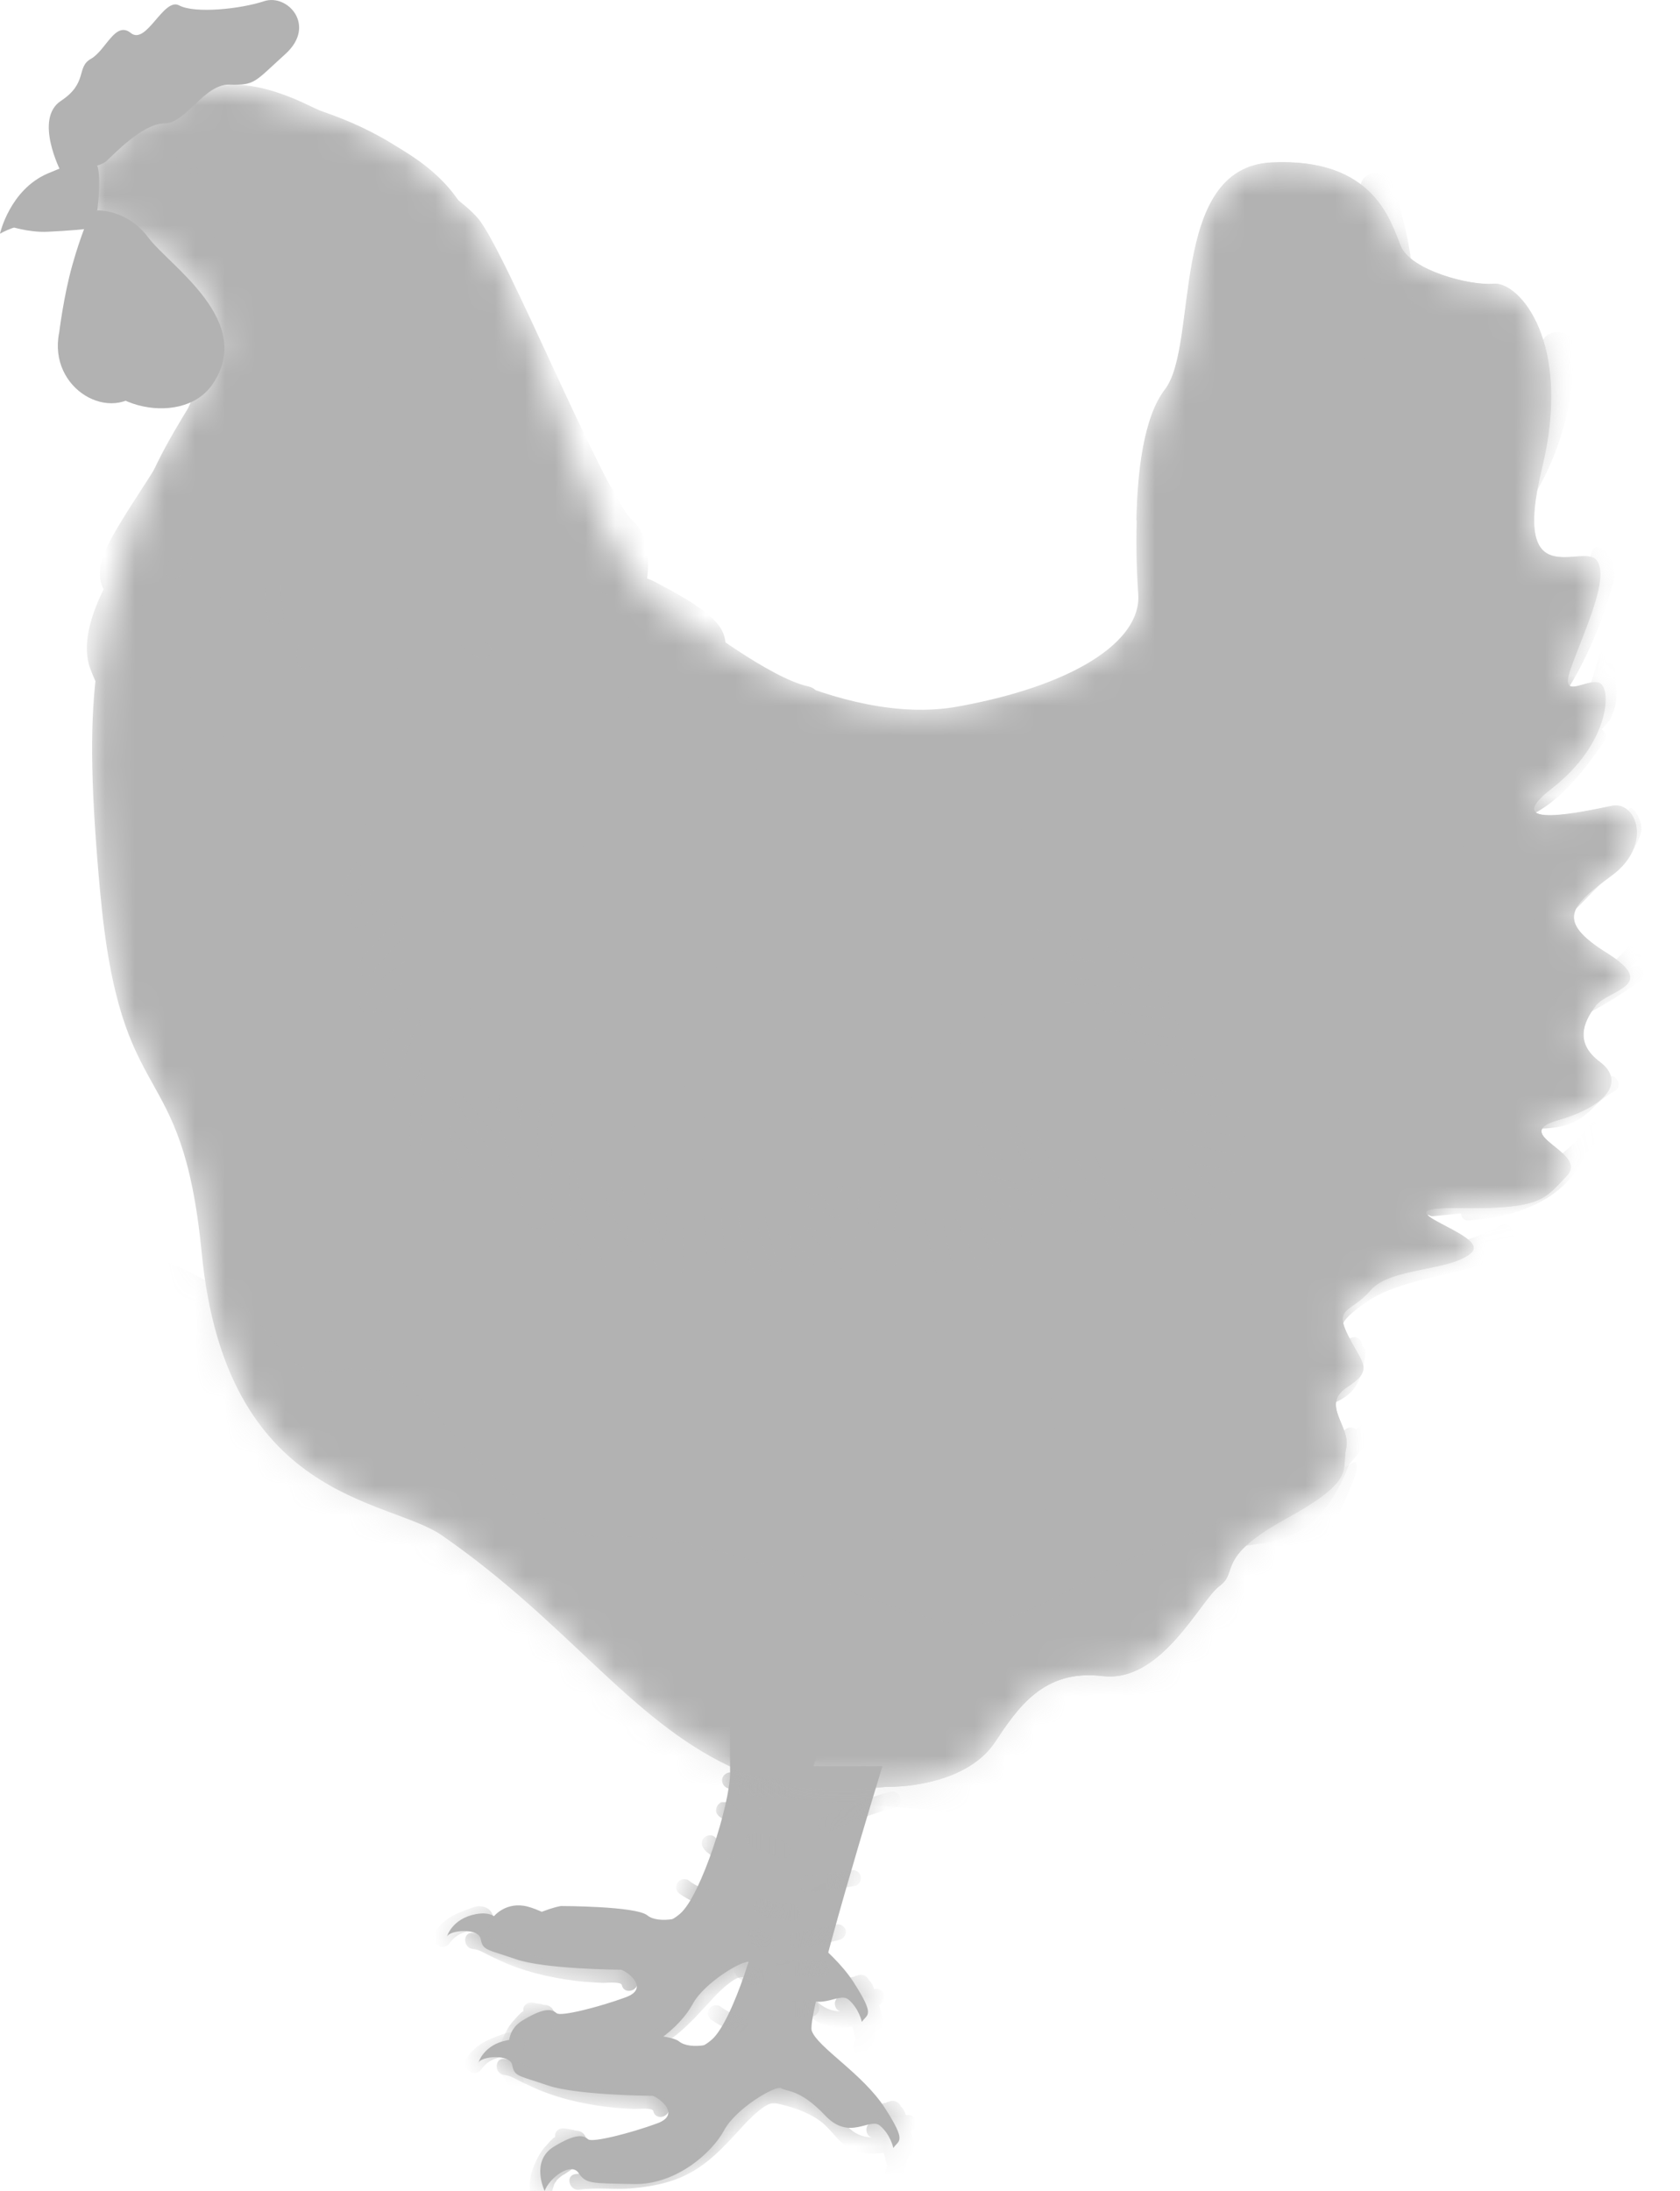 <svg width="56" height="73" viewBox="0 0 56 73" fill="none" xmlns="http://www.w3.org/2000/svg">
<path d="M18.695 63.507C18.695 63.507 21.196 63.507 21.576 63.817C21.956 64.127 22.936 63.897 23.127 63.657C23.317 63.417 21.276 65.047 21.276 65.047L18.465 64.647L17.515 63.937C17.515 63.937 18.225 63.587 18.695 63.507Z" fill="#B2B2B2"/>
<path d="M28.358 54.664C28.358 54.664 25.827 62.907 26.007 63.457C26.187 64.007 27.708 64.887 28.448 66.038C29.188 67.188 28.908 67.098 28.728 67.368C28.728 67.368 28.638 66.928 28.288 66.628C27.938 66.328 27.277 67.158 26.447 66.278C25.617 65.397 25.177 65.498 24.997 65.377C24.817 65.257 23.476 66.048 23.086 66.778C22.696 67.508 21.496 68.598 20.076 68.568C18.655 68.538 18.485 68.568 18.235 68.198C17.985 67.828 17.265 68.358 17.105 68.799C17.105 68.799 16.625 67.808 17.405 67.328C18.185 66.848 18.415 66.958 18.555 67.078C18.695 67.198 19.985 66.868 20.856 66.548C21.726 66.228 20.806 65.628 20.696 65.628C20.586 65.628 18.145 65.608 17.195 65.278C16.244 64.947 16.094 64.997 16.024 64.607C15.954 64.217 14.964 64.307 14.894 64.537C14.894 64.537 15.054 63.927 15.864 63.777C16.294 63.697 16.465 63.847 16.465 63.847C16.465 63.847 16.875 63.337 17.595 63.527C18.315 63.717 19.345 64.517 20.426 64.237C21.506 63.957 21.986 64.357 22.676 63.757C23.366 63.157 24.337 60.116 24.337 59.066C24.337 58.016 24.317 54.645 24.317 54.645H28.368L28.358 54.664Z" fill="#B2B2B2"/>
<mask id="mask0_278_199636" style="mask-type:luminance" maskUnits="userSpaceOnUse" x="14" y="54" width="15" height="15">
<path d="M28.358 54.664C28.358 54.664 25.827 62.907 26.007 63.457C26.187 64.007 27.708 64.887 28.448 66.038C29.188 67.188 28.908 67.098 28.728 67.368C28.728 67.368 28.638 66.928 28.288 66.628C27.938 66.328 27.277 67.158 26.447 66.278C25.617 65.397 25.177 65.498 24.997 65.377C24.817 65.257 23.476 66.048 23.086 66.778C22.696 67.508 21.496 68.598 20.076 68.568C18.655 68.538 18.485 68.568 18.235 68.198C17.985 67.828 17.265 68.358 17.105 68.799C17.105 68.799 16.625 67.808 17.405 67.328C18.185 66.848 18.415 66.958 18.555 67.078C18.695 67.198 19.985 66.868 20.856 66.548C21.726 66.228 20.806 65.628 20.696 65.628C20.586 65.628 18.145 65.608 17.195 65.278C16.244 64.947 16.094 64.997 16.024 64.607C15.954 64.217 14.964 64.307 14.894 64.537C14.894 64.537 15.054 63.927 15.864 63.777C16.294 63.697 16.465 63.847 16.465 63.847C16.465 63.847 16.875 63.337 17.595 63.527C18.315 63.717 19.345 64.517 20.426 64.237C21.506 63.957 21.986 64.357 22.676 63.757C23.366 63.157 24.337 60.116 24.337 59.066C24.337 58.016 24.317 54.645 24.317 54.645H28.368L28.358 54.664Z" fill="white"/>
</mask>
<g mask="url(#mask0_278_199636)">
<path d="M29.038 67.748C29.008 67.608 28.978 67.468 28.928 67.338C29.008 67.188 28.928 66.978 28.758 66.938C28.698 66.818 28.638 66.698 28.528 66.618C28.458 66.558 28.378 66.518 28.288 66.498C28.168 66.478 28.068 66.498 27.957 66.538C27.898 66.558 27.848 66.638 27.837 66.698C27.817 66.758 27.837 66.848 27.867 66.908C27.898 66.958 27.948 66.998 28.008 67.018C27.707 67.008 27.427 66.898 27.197 66.648C26.857 66.278 26.567 65.967 26.107 65.747C25.707 65.567 25.157 65.307 24.707 65.327C24.267 65.347 23.866 65.727 23.576 66.007C22.846 66.718 22.296 67.548 21.296 67.908C20.796 68.088 20.255 68.168 19.725 68.188C19.185 68.208 18.655 68.158 18.125 68.238C17.785 68.288 17.925 68.808 18.265 68.758C18.815 68.678 19.385 68.758 19.945 68.718C20.445 68.678 20.956 68.598 21.436 68.428C22.396 68.088 22.996 67.418 23.666 66.688C23.816 66.518 23.976 66.358 24.146 66.207C24.267 66.108 24.387 66.007 24.517 65.937C24.687 65.847 24.817 65.877 24.997 65.917C25.477 66.037 26.007 66.228 26.387 66.548C26.747 66.858 26.947 67.268 27.417 67.448C27.738 67.568 28.078 67.578 28.408 67.528C28.408 67.538 28.408 67.548 28.418 67.558C28.448 67.668 28.478 67.778 28.498 67.888C28.528 68.028 28.698 68.118 28.828 68.078C28.978 68.028 29.048 67.898 29.018 67.748H29.038Z" fill="#B2B2B2"/>
<path d="M20.185 65.518C19.655 65.508 19.125 65.458 18.595 65.358C18.095 65.258 17.605 65.128 17.135 64.938C16.684 64.758 16.264 64.438 15.764 64.398C15.414 64.368 15.424 64.908 15.764 64.938C15.974 64.958 16.154 65.078 16.334 65.168C16.524 65.258 16.715 65.348 16.904 65.428C17.315 65.598 17.745 65.728 18.185 65.828C18.605 65.918 19.025 65.988 19.445 66.028C19.665 66.048 19.875 66.058 20.095 66.068C20.195 66.068 20.706 66.018 20.726 66.138C20.796 66.478 21.316 66.338 21.246 65.998C21.146 65.488 20.576 65.538 20.185 65.528V65.518Z" fill="#B2B2B2"/>
<path d="M28.627 55.495C27.847 55.705 27.087 55.995 26.367 56.365C26.237 56.435 26.197 56.615 26.267 56.735C26.347 56.865 26.507 56.895 26.637 56.835C27.317 56.485 28.027 56.225 28.767 56.025C29.107 55.935 28.957 55.415 28.627 55.505V55.495Z" fill="#B2B2B2"/>
<path d="M25.106 55.095C24.676 55.025 24.236 54.985 23.796 54.995C23.656 54.995 23.516 55.115 23.526 55.265C23.526 55.405 23.646 55.535 23.796 55.535C23.996 55.535 24.206 55.535 24.406 55.555C24.506 55.555 24.606 55.575 24.706 55.585C24.726 55.585 24.736 55.585 24.756 55.585H24.796C24.856 55.585 24.906 55.605 24.966 55.615C25.106 55.635 25.266 55.575 25.296 55.425C25.326 55.295 25.256 55.115 25.106 55.095Z" fill="#B2B2B2"/>
<path d="M25.146 57.225C24.846 57.075 24.536 56.955 24.206 56.875C24.066 56.845 23.906 56.915 23.876 57.065C23.846 57.205 23.916 57.365 24.066 57.395C24.266 57.445 24.466 57.515 24.656 57.595C24.726 57.625 24.806 57.665 24.876 57.695C25.006 57.755 25.176 57.735 25.246 57.595C25.316 57.475 25.286 57.295 25.146 57.225Z" fill="#B2B2B2"/>
<path d="M25.336 59.246C25.246 59.246 25.166 59.246 25.076 59.226C25.076 59.226 25.066 59.226 25.056 59.226C25.046 59.226 25.026 59.226 25.016 59.226C24.976 59.226 24.936 59.216 24.886 59.206C24.726 59.176 24.566 59.126 24.406 59.066C24.276 59.016 24.106 59.126 24.076 59.256C24.046 59.406 24.126 59.536 24.266 59.586C24.606 59.716 24.966 59.776 25.326 59.796C25.466 59.796 25.606 59.666 25.596 59.526C25.596 59.376 25.476 59.256 25.326 59.256L25.336 59.246Z" fill="#B2B2B2"/>
<path d="M27.627 58.305C27.577 58.155 27.447 58.085 27.297 58.115C27.177 58.135 27.047 58.165 26.927 58.185C26.867 58.185 26.817 58.205 26.757 58.215C26.727 58.215 26.697 58.215 26.667 58.225C26.707 58.225 26.617 58.225 26.607 58.225C26.367 58.255 26.117 58.275 25.867 58.295C25.727 58.295 25.587 58.415 25.597 58.565C25.597 58.705 25.717 58.845 25.867 58.835C26.397 58.805 26.917 58.735 27.437 58.635C27.577 58.605 27.667 58.435 27.627 58.305Z" fill="#B2B2B2"/>
<path d="M27.137 60.116C27.087 59.976 26.947 59.886 26.807 59.926C26.597 59.986 26.377 60.036 26.157 60.076C26.047 60.096 25.937 60.116 25.827 60.136C25.777 60.136 25.727 60.156 25.677 60.156C25.647 60.156 25.627 60.156 25.597 60.166C25.597 60.166 25.487 60.186 25.537 60.166C25.397 60.186 25.257 60.276 25.267 60.436C25.267 60.566 25.387 60.726 25.537 60.706C26.007 60.646 26.477 60.556 26.937 60.426C27.077 60.386 27.167 60.236 27.127 60.096L27.137 60.116Z" fill="#B2B2B2"/>
<path d="M26.307 61.136L25.087 61.106C24.947 61.106 24.807 61.236 24.817 61.376C24.817 61.526 24.937 61.646 25.087 61.646L26.307 61.676C26.447 61.676 26.587 61.546 26.577 61.406C26.577 61.256 26.457 61.136 26.307 61.136Z" fill="#B2B2B2"/>
<path d="M25.987 62.447C25.577 62.477 25.177 62.467 24.767 62.437C24.627 62.427 24.487 62.567 24.497 62.707C24.497 62.867 24.617 62.967 24.767 62.977C25.177 63.007 25.577 63.017 25.987 62.987C26.127 62.987 26.267 62.867 26.257 62.717C26.257 62.577 26.137 62.437 25.987 62.447Z" fill="#B2B2B2"/>
<path d="M23.706 63.017C23.606 62.987 23.516 62.957 23.416 62.917C23.246 62.847 23.086 62.757 22.946 62.647C22.896 62.607 22.796 62.607 22.736 62.617C22.676 62.637 22.606 62.687 22.576 62.737C22.546 62.797 22.526 62.877 22.546 62.947C22.566 63.017 22.606 63.067 22.666 63.107C22.936 63.297 23.246 63.437 23.556 63.527C23.696 63.567 23.856 63.477 23.886 63.337C23.916 63.197 23.846 63.047 23.696 63.007L23.706 63.017Z" fill="#B2B2B2"/>
<path d="M24.516 61.587C24.496 61.517 24.456 61.456 24.396 61.426C24.336 61.397 24.276 61.386 24.216 61.397C24.176 61.397 24.146 61.397 24.106 61.397C24.076 61.397 24.046 61.386 24.016 61.377C23.996 61.367 23.976 61.356 23.956 61.337C23.936 61.316 23.906 61.297 23.886 61.267C23.846 61.217 23.796 61.176 23.736 61.157C23.676 61.136 23.586 61.157 23.526 61.187C23.466 61.227 23.416 61.276 23.406 61.346C23.386 61.416 23.396 61.496 23.436 61.556C23.476 61.627 23.526 61.687 23.596 61.736C23.636 61.767 23.676 61.797 23.716 61.827C23.756 61.856 23.806 61.867 23.856 61.886C24.006 61.947 24.176 61.956 24.336 61.916C24.396 61.907 24.466 61.846 24.496 61.797C24.526 61.736 24.546 61.657 24.526 61.587H24.516Z" fill="#B2B2B2"/>
<path d="M24.727 60.466C24.727 60.466 24.706 60.426 24.697 60.406C24.677 60.366 24.637 60.336 24.596 60.306C24.486 60.226 24.387 60.156 24.276 60.076C24.247 60.056 24.216 60.046 24.177 60.046C24.137 60.046 24.107 60.046 24.067 60.046C24.026 60.046 23.997 60.066 23.977 60.096C23.947 60.116 23.927 60.136 23.907 60.176C23.877 60.236 23.857 60.316 23.877 60.386C23.877 60.406 23.896 60.426 23.907 60.446C23.927 60.486 23.966 60.516 24.006 60.546C24.116 60.626 24.216 60.696 24.326 60.776C24.357 60.796 24.387 60.806 24.427 60.806C24.466 60.806 24.497 60.806 24.537 60.806C24.576 60.806 24.607 60.786 24.627 60.756C24.657 60.736 24.677 60.716 24.697 60.676C24.727 60.616 24.747 60.536 24.727 60.466Z" fill="#B2B2B2"/>
<path d="M29.418 66.728C29.418 66.728 29.468 66.678 29.478 66.638C29.498 66.608 29.498 66.568 29.498 66.538C29.498 66.498 29.498 66.468 29.478 66.438C29.468 66.408 29.448 66.378 29.418 66.348C29.398 66.338 29.378 66.318 29.368 66.308C29.328 66.288 29.278 66.268 29.228 66.268C29.208 66.268 29.178 66.268 29.158 66.268C29.158 66.268 29.148 66.268 29.138 66.278C29.108 66.178 29.068 66.078 28.988 65.998C28.988 65.998 28.978 65.998 28.968 65.988C28.928 65.878 28.828 65.808 28.718 65.798C28.668 65.798 28.618 65.798 28.568 65.828C28.528 65.828 28.498 65.838 28.468 65.868C28.368 65.868 28.268 65.908 28.228 65.998C28.178 66.098 28.188 66.218 28.248 66.298C28.248 66.438 28.298 66.568 28.338 66.698C28.388 66.838 28.398 66.928 28.408 67.068C28.418 67.258 28.478 67.408 28.638 67.518C28.638 67.518 28.648 67.518 28.658 67.518C28.608 67.728 28.528 67.928 28.448 68.128C28.398 68.268 28.508 68.428 28.638 68.458C28.788 68.498 28.918 68.408 28.968 68.268C28.968 68.258 28.968 68.238 28.988 68.228C29.018 68.208 29.038 68.178 29.058 68.148C29.138 67.978 29.188 67.808 29.218 67.638C29.228 67.638 29.248 67.638 29.258 67.638C29.398 67.588 29.478 67.448 29.448 67.308C29.408 67.138 29.358 66.968 29.298 66.798C29.338 66.788 29.368 66.768 29.398 66.738L29.418 66.718V66.728Z" fill="#B2B2B2"/>
<path d="M18.524 67.228C18.524 67.178 18.494 67.128 18.484 67.088C18.464 67.018 18.444 66.958 18.394 66.908C18.324 66.828 18.224 66.798 18.134 66.798C18.114 66.798 18.084 66.788 18.064 66.778C17.964 66.758 17.874 66.748 17.774 66.728C17.704 66.718 17.634 66.718 17.564 66.758C17.504 66.788 17.454 66.858 17.444 66.918C17.444 66.948 17.444 66.978 17.444 67.008C17.424 67.028 17.394 67.038 17.374 67.058C17.294 67.128 17.224 67.208 17.154 67.288C16.964 67.478 16.834 67.738 16.734 67.978C16.624 68.258 16.534 68.638 16.634 68.928C16.684 69.078 16.794 69.198 16.864 69.338C16.944 69.478 17.004 69.638 17.034 69.798C17.114 70.138 17.634 69.998 17.554 69.658C17.514 69.468 17.444 69.278 17.354 69.108C17.324 69.058 17.294 69.018 17.264 68.968C17.294 68.938 17.324 68.898 17.334 68.848C17.354 68.768 17.374 68.698 17.404 68.618C17.404 68.618 17.404 68.618 17.404 68.608C17.424 68.558 17.454 68.518 17.484 68.478C17.484 68.478 17.484 68.478 17.484 68.468C17.504 68.448 17.514 68.428 17.534 68.418C17.564 68.388 17.594 68.358 17.634 68.328L17.674 68.298C17.694 68.288 17.714 68.268 17.744 68.258C17.844 68.188 17.954 68.128 18.044 68.048C18.164 67.948 18.264 67.828 18.314 67.678C18.364 67.638 18.414 67.598 18.444 67.538C18.494 67.448 18.524 67.348 18.514 67.248L18.524 67.228Z" fill="#B2B2B2"/>
<path d="M16.014 63.507C15.864 63.507 15.704 63.577 15.564 63.627C15.424 63.677 15.274 63.737 15.134 63.807C14.864 63.947 14.614 64.157 14.464 64.427C14.394 64.547 14.434 64.727 14.564 64.797C14.574 64.797 14.584 64.797 14.594 64.807C14.604 64.807 14.614 64.827 14.624 64.837C14.764 64.907 14.904 64.867 14.994 64.737C14.994 64.727 15.054 64.657 15.014 64.707C15.034 64.687 15.044 64.667 15.064 64.647C15.104 64.607 15.144 64.567 15.194 64.527C15.194 64.527 15.214 64.517 15.224 64.507C15.244 64.487 15.274 64.477 15.304 64.457C15.334 64.437 15.354 64.427 15.384 64.417C15.394 64.417 15.424 64.397 15.434 64.397C15.484 64.377 15.534 64.367 15.584 64.347C15.614 64.347 15.634 64.337 15.664 64.327C15.674 64.327 15.684 64.327 15.694 64.327C15.694 64.327 15.694 64.327 15.714 64.327C15.854 64.317 15.994 64.347 16.134 64.307C16.334 64.257 16.464 64.067 16.434 63.857C16.404 63.657 16.214 63.517 16.014 63.517V63.507Z" fill="#B2B2B2"/>
</g>
<path d="M19.755 67.708C19.755 67.708 22.256 67.708 22.636 68.018C23.016 68.328 23.997 68.098 24.186 67.858C24.377 67.618 22.336 69.248 22.336 69.248L19.525 68.848L18.575 68.138C18.575 68.138 19.285 67.788 19.755 67.708Z" fill="#B2B2B2"/>
<path d="M29.408 58.866C29.408 58.866 26.877 67.108 27.057 67.658C27.238 68.208 28.758 69.089 29.498 70.239C30.238 71.389 29.958 71.299 29.778 71.569C29.778 71.569 29.688 71.129 29.338 70.829C28.988 70.529 28.328 71.359 27.498 70.479C26.667 69.599 26.227 69.699 26.047 69.579C25.867 69.459 24.527 70.249 24.137 70.979C23.747 71.709 22.546 72.8 21.126 72.77C19.705 72.74 19.535 72.77 19.285 72.4C19.035 72.029 18.315 72.559 18.155 73C18.155 73 17.675 72.009 18.455 71.529C19.235 71.049 19.465 71.159 19.605 71.279C19.745 71.399 21.036 71.069 21.906 70.749C22.776 70.429 21.856 69.829 21.746 69.829C21.636 69.829 19.195 69.809 18.245 69.479C17.295 69.149 17.145 69.199 17.075 68.808C17.005 68.418 16.014 68.508 15.944 68.739C15.944 68.739 16.104 68.128 16.915 67.978C17.345 67.898 17.515 68.048 17.515 68.048C17.515 68.048 17.925 67.538 18.645 67.728C19.365 67.918 20.396 68.719 21.476 68.438C22.556 68.158 23.036 68.558 23.727 67.958C24.417 67.358 25.387 64.317 25.387 63.267C25.387 62.217 25.367 58.846 25.367 58.846H29.418L29.408 58.866Z" fill="#B2B2B2"/>
<mask id="mask1_278_199636" style="mask-type:luminance" maskUnits="userSpaceOnUse" x="15" y="58" width="15" height="15">
<path d="M29.408 58.866C29.408 58.866 26.877 67.108 27.057 67.658C27.238 68.208 28.758 69.089 29.498 70.239C30.238 71.389 29.958 71.299 29.778 71.569C29.778 71.569 29.688 71.129 29.338 70.829C28.988 70.529 28.328 71.359 27.498 70.479C26.667 69.599 26.227 69.699 26.047 69.579C25.867 69.459 24.527 70.249 24.137 70.979C23.747 71.709 22.546 72.8 21.126 72.77C19.705 72.74 19.535 72.77 19.285 72.4C19.035 72.029 18.315 72.559 18.155 73C18.155 73 17.675 72.009 18.455 71.529C19.235 71.049 19.465 71.159 19.605 71.279C19.745 71.399 21.036 71.069 21.906 70.749C22.776 70.429 21.856 69.829 21.746 69.829C21.636 69.829 19.195 69.809 18.245 69.479C17.295 69.149 17.145 69.199 17.075 68.808C17.005 68.418 16.014 68.508 15.944 68.739C15.944 68.739 16.104 68.128 16.915 67.978C17.345 67.898 17.515 68.048 17.515 68.048C17.515 68.048 17.925 67.538 18.645 67.728C19.365 67.918 20.396 68.719 21.476 68.438C22.556 68.158 23.036 68.558 23.727 67.958C24.417 67.358 25.387 64.317 25.387 63.267C25.387 62.217 25.367 58.846 25.367 58.846H29.418L29.408 58.866Z" fill="white"/>
</mask>
<g mask="url(#mask1_278_199636)">
<path d="M30.088 71.949C30.058 71.809 30.028 71.669 29.978 71.539C30.058 71.389 29.978 71.179 29.808 71.139C29.748 71.019 29.688 70.899 29.578 70.819C29.508 70.759 29.428 70.719 29.338 70.699C29.218 70.679 29.118 70.699 29.008 70.739C28.948 70.759 28.898 70.839 28.888 70.899C28.868 70.959 28.888 71.049 28.918 71.109C28.948 71.159 28.998 71.199 29.058 71.219C28.758 71.209 28.478 71.099 28.248 70.849C27.908 70.479 27.618 70.169 27.157 69.948C26.757 69.769 26.207 69.508 25.757 69.528C25.317 69.548 24.917 69.928 24.627 70.209C23.897 70.919 23.346 71.749 22.346 72.109C21.846 72.289 21.306 72.369 20.776 72.389C20.236 72.409 19.706 72.359 19.175 72.439C18.835 72.489 18.975 73.009 19.315 72.959C19.866 72.879 20.436 72.959 20.996 72.919C21.496 72.879 22.006 72.799 22.486 72.629C23.447 72.289 24.047 71.619 24.717 70.889C24.867 70.719 25.027 70.559 25.197 70.409C25.317 70.309 25.437 70.209 25.567 70.139C25.737 70.049 25.867 70.079 26.047 70.119C26.527 70.239 27.058 70.429 27.438 70.749C27.798 71.059 27.998 71.469 28.468 71.649C28.788 71.769 29.128 71.779 29.458 71.729C29.458 71.739 29.458 71.749 29.468 71.759C29.498 71.869 29.528 71.979 29.548 72.089C29.578 72.229 29.748 72.319 29.878 72.279C30.028 72.229 30.098 72.099 30.068 71.949H30.088Z" fill="#B2B2B2"/>
<path d="M21.236 69.719C20.706 69.709 20.176 69.659 19.645 69.559C19.145 69.459 18.655 69.329 18.185 69.139C17.735 68.959 17.315 68.639 16.815 68.599C16.465 68.569 16.475 69.109 16.815 69.139C17.025 69.159 17.205 69.279 17.385 69.369C17.575 69.459 17.765 69.549 17.955 69.629C18.365 69.799 18.795 69.929 19.235 70.029C19.655 70.119 20.076 70.189 20.496 70.229C20.716 70.249 20.926 70.259 21.146 70.269C21.246 70.269 21.756 70.219 21.776 70.339C21.846 70.679 22.366 70.539 22.296 70.199C22.196 69.689 21.626 69.739 21.236 69.729V69.719Z" fill="#B2B2B2"/>
<path opacity="0.53" d="M29.688 59.696C28.908 59.906 28.148 60.196 27.428 60.566C27.298 60.636 27.258 60.816 27.328 60.936C27.408 61.066 27.568 61.096 27.698 61.036C28.378 60.686 29.088 60.426 29.828 60.226C30.168 60.136 30.018 59.616 29.688 59.706V59.696Z" fill="#B2B2B2"/>
<path opacity="0.53" d="M26.167 59.296C25.737 59.226 25.297 59.186 24.857 59.196C24.717 59.196 24.577 59.316 24.587 59.466C24.587 59.606 24.707 59.736 24.857 59.736C25.057 59.736 25.267 59.736 25.467 59.756C25.567 59.756 25.667 59.776 25.767 59.786C25.787 59.786 25.797 59.786 25.817 59.786H25.857C25.917 59.786 25.967 59.806 26.027 59.816C26.167 59.836 26.327 59.776 26.357 59.626C26.387 59.496 26.317 59.316 26.167 59.296Z" fill="#B2B2B2"/>
<path opacity="0.53" d="M26.207 61.416C25.907 61.266 25.597 61.146 25.267 61.066C25.127 61.036 24.967 61.106 24.937 61.256C24.907 61.396 24.977 61.556 25.127 61.586C25.327 61.636 25.527 61.706 25.717 61.786C25.787 61.816 25.867 61.856 25.937 61.886C26.067 61.946 26.237 61.926 26.307 61.786C26.377 61.666 26.347 61.486 26.207 61.416Z" fill="#B2B2B2"/>
<path opacity="0.53" d="M26.397 63.447C26.307 63.447 26.227 63.447 26.137 63.427C26.137 63.427 26.127 63.427 26.117 63.427C26.107 63.427 26.087 63.427 26.077 63.427C26.037 63.427 25.997 63.417 25.947 63.407C25.787 63.377 25.627 63.327 25.467 63.267C25.337 63.217 25.167 63.327 25.137 63.457C25.107 63.607 25.187 63.737 25.327 63.787C25.667 63.917 26.027 63.977 26.387 63.997C26.527 63.997 26.667 63.867 26.657 63.727C26.657 63.577 26.537 63.457 26.387 63.457L26.397 63.447Z" fill="#B2B2B2"/>
<path opacity="0.53" d="M28.688 62.506C28.637 62.356 28.508 62.286 28.358 62.316C28.238 62.336 28.108 62.366 27.988 62.386C27.927 62.386 27.878 62.406 27.817 62.416C27.788 62.416 27.758 62.416 27.727 62.426C27.767 62.426 27.677 62.426 27.668 62.426C27.427 62.456 27.177 62.476 26.927 62.496C26.788 62.496 26.648 62.616 26.657 62.766C26.657 62.906 26.777 63.046 26.927 63.036C27.457 63.006 27.977 62.936 28.497 62.836C28.637 62.806 28.727 62.636 28.688 62.506Z" fill="#B2B2B2"/>
<path opacity="0.53" d="M28.197 64.317C28.147 64.177 28.007 64.087 27.867 64.127C27.657 64.187 27.437 64.237 27.217 64.277C27.107 64.297 26.997 64.317 26.887 64.337C26.837 64.337 26.787 64.357 26.737 64.357C26.707 64.357 26.687 64.357 26.657 64.367C26.657 64.367 26.547 64.387 26.597 64.367C26.457 64.387 26.317 64.477 26.327 64.637C26.327 64.767 26.447 64.927 26.597 64.907C27.067 64.847 27.537 64.757 27.997 64.627C28.137 64.587 28.227 64.437 28.187 64.297L28.197 64.317Z" fill="#B2B2B2"/>
<path opacity="0.53" d="M27.367 65.328L26.147 65.298C26.007 65.298 25.867 65.428 25.877 65.568C25.877 65.718 25.997 65.838 26.147 65.838L27.367 65.868C27.507 65.868 27.647 65.738 27.637 65.598C27.637 65.448 27.517 65.328 27.367 65.328Z" fill="#B2B2B2"/>
<path opacity="0.53" d="M27.037 66.648C26.627 66.678 26.227 66.668 25.817 66.638C25.677 66.628 25.537 66.768 25.547 66.908C25.547 67.068 25.667 67.168 25.817 67.178C26.227 67.208 26.627 67.218 27.037 67.188C27.177 67.188 27.317 67.068 27.307 66.918C27.307 66.778 27.187 66.638 27.037 66.648Z" fill="#B2B2B2"/>
<path opacity="0.53" d="M24.766 67.218C24.666 67.188 24.576 67.158 24.476 67.118C24.306 67.048 24.146 66.958 24.006 66.848C23.956 66.808 23.856 66.808 23.796 66.818C23.736 66.838 23.666 66.888 23.636 66.938C23.606 66.998 23.586 67.078 23.606 67.148C23.626 67.218 23.666 67.268 23.726 67.308C23.996 67.498 24.306 67.638 24.616 67.728C24.756 67.768 24.916 67.678 24.946 67.538C24.976 67.398 24.906 67.248 24.756 67.208L24.766 67.218Z" fill="#B2B2B2"/>
<path opacity="0.53" d="M25.577 65.778C25.557 65.708 25.517 65.648 25.457 65.618C25.397 65.588 25.337 65.578 25.277 65.588C25.237 65.588 25.207 65.588 25.167 65.588C25.137 65.588 25.107 65.578 25.077 65.568C25.057 65.558 25.037 65.548 25.017 65.528C24.997 65.508 24.967 65.488 24.947 65.458C24.907 65.408 24.857 65.368 24.797 65.348C24.737 65.328 24.647 65.348 24.587 65.378C24.527 65.418 24.477 65.468 24.467 65.538C24.447 65.608 24.457 65.688 24.497 65.748C24.537 65.818 24.587 65.878 24.657 65.928C24.697 65.958 24.737 65.988 24.777 66.018C24.817 66.048 24.867 66.058 24.917 66.078C25.067 66.138 25.237 66.148 25.397 66.108C25.457 66.098 25.527 66.038 25.557 65.988C25.587 65.928 25.607 65.848 25.587 65.778H25.577Z" fill="#B2B2B2"/>
<path opacity="0.53" d="M25.787 64.667C25.787 64.667 25.767 64.627 25.757 64.607C25.737 64.567 25.697 64.537 25.657 64.507C25.547 64.427 25.447 64.357 25.337 64.277C25.307 64.257 25.277 64.247 25.237 64.247C25.197 64.247 25.167 64.247 25.127 64.247C25.087 64.247 25.057 64.267 25.037 64.297C25.007 64.317 24.987 64.337 24.967 64.377C24.937 64.437 24.917 64.517 24.937 64.587C24.937 64.607 24.957 64.627 24.967 64.647C24.987 64.687 25.027 64.717 25.067 64.747C25.177 64.827 25.277 64.897 25.387 64.977C25.417 64.997 25.447 65.007 25.487 65.007C25.527 65.007 25.557 65.007 25.597 65.007C25.637 65.007 25.667 64.987 25.687 64.957C25.717 64.937 25.737 64.917 25.757 64.877C25.787 64.817 25.807 64.737 25.787 64.667Z" fill="#B2B2B2"/>
<path d="M30.478 70.929C30.478 70.929 30.528 70.879 30.538 70.839C30.558 70.809 30.558 70.769 30.558 70.739C30.558 70.699 30.558 70.669 30.538 70.639C30.528 70.609 30.508 70.579 30.478 70.549C30.458 70.539 30.438 70.519 30.428 70.509C30.388 70.489 30.338 70.469 30.288 70.469C30.268 70.469 30.238 70.469 30.218 70.469C30.218 70.469 30.208 70.469 30.198 70.479C30.168 70.379 30.128 70.279 30.048 70.199C30.048 70.199 30.038 70.199 30.028 70.189C29.988 70.079 29.888 70.009 29.778 69.999C29.728 69.999 29.678 69.999 29.628 70.029C29.588 70.029 29.558 70.039 29.528 70.069C29.428 70.069 29.328 70.109 29.288 70.199C29.238 70.299 29.248 70.419 29.308 70.499C29.308 70.639 29.358 70.769 29.398 70.899C29.448 71.039 29.458 71.129 29.468 71.269C29.478 71.459 29.538 71.609 29.698 71.719C29.698 71.719 29.708 71.719 29.718 71.719C29.668 71.929 29.588 72.129 29.508 72.329C29.458 72.469 29.568 72.629 29.698 72.659C29.848 72.699 29.978 72.609 30.028 72.469C30.028 72.459 30.028 72.439 30.048 72.429C30.078 72.409 30.098 72.379 30.118 72.349C30.198 72.179 30.248 72.009 30.278 71.839C30.288 71.839 30.308 71.839 30.318 71.839C30.458 71.789 30.538 71.649 30.508 71.509C30.468 71.339 30.418 71.169 30.358 70.999C30.398 70.989 30.428 70.969 30.458 70.939L30.478 70.919V70.929Z" fill="#B2B2B2"/>
<path d="M19.585 71.419C19.585 71.369 19.555 71.319 19.545 71.279C19.525 71.209 19.505 71.149 19.455 71.099C19.385 71.019 19.285 70.989 19.195 70.989C19.175 70.989 19.145 70.979 19.125 70.969C19.025 70.949 18.935 70.939 18.835 70.919C18.765 70.909 18.695 70.909 18.625 70.949C18.565 70.979 18.515 71.049 18.505 71.109C18.505 71.139 18.505 71.169 18.505 71.199C18.485 71.219 18.455 71.229 18.435 71.249C18.355 71.319 18.285 71.399 18.215 71.479C18.025 71.669 17.895 71.929 17.795 72.169C17.685 72.449 17.595 72.829 17.695 73.119C17.745 73.269 17.855 73.389 17.925 73.529C18.005 73.669 18.065 73.829 18.095 73.989C18.175 74.329 18.695 74.189 18.615 73.849C18.575 73.659 18.505 73.469 18.415 73.299C18.385 73.249 18.355 73.209 18.325 73.159C18.355 73.129 18.385 73.089 18.395 73.039C18.415 72.959 18.435 72.889 18.465 72.809C18.465 72.809 18.465 72.809 18.465 72.799C18.485 72.749 18.515 72.709 18.545 72.669C18.545 72.669 18.545 72.669 18.545 72.659C18.565 72.639 18.575 72.619 18.595 72.609C18.625 72.579 18.655 72.549 18.695 72.519L18.735 72.489C18.755 72.479 18.775 72.459 18.805 72.449C18.905 72.379 19.015 72.319 19.105 72.239C19.225 72.139 19.325 72.019 19.375 71.869C19.425 71.829 19.475 71.789 19.505 71.729C19.555 71.639 19.585 71.539 19.575 71.439L19.585 71.419Z" fill="#B2B2B2"/>
<path d="M17.074 67.708C16.924 67.708 16.764 67.778 16.624 67.828C16.484 67.878 16.334 67.938 16.194 68.008C15.924 68.148 15.674 68.358 15.524 68.628C15.454 68.748 15.494 68.928 15.624 68.998C15.634 68.998 15.644 68.998 15.654 69.008C15.664 69.008 15.674 69.028 15.684 69.038C15.824 69.108 15.964 69.068 16.054 68.938C16.054 68.928 16.114 68.858 16.074 68.908C16.094 68.888 16.104 68.868 16.124 68.848C16.164 68.808 16.204 68.768 16.254 68.728C16.254 68.728 16.274 68.718 16.284 68.708C16.304 68.688 16.334 68.678 16.364 68.658C16.394 68.638 16.414 68.628 16.444 68.618C16.454 68.618 16.484 68.598 16.494 68.598C16.544 68.578 16.594 68.568 16.644 68.548C16.674 68.548 16.694 68.538 16.724 68.528C16.734 68.528 16.744 68.528 16.754 68.528C16.754 68.528 16.754 68.528 16.774 68.528C16.914 68.518 17.054 68.548 17.194 68.508C17.394 68.458 17.524 68.268 17.494 68.058C17.464 67.858 17.274 67.718 17.074 67.718V67.708Z" fill="#B2B2B2"/>
</g>
<mask id="mask2_278_199636" style="mask-type:luminance" maskUnits="userSpaceOnUse" x="2" y="2" width="53" height="58">
<path d="M53.185 33.519C52.765 34.069 52.495 34.76 53.325 35.38C54.155 36 53.635 36.83 51.944 37.32C50.254 37.8 52.985 38.391 52.224 39.181C51.464 39.971 51.394 40.291 48.563 40.251C45.733 40.221 49.734 41.121 49.044 41.742C48.353 42.362 46.353 42.222 45.693 42.982C45.042 43.742 44.452 43.532 44.932 44.492C45.423 45.463 45.803 45.633 44.902 46.223C44.002 46.803 45.042 47.533 44.872 48.253C44.702 48.974 45.252 49.294 42.862 50.604C40.481 51.914 41.311 52.365 40.651 52.845C40.001 53.325 38.721 56.086 36.75 55.846C34.78 55.605 33.919 56.916 33.159 58.056C32.399 59.197 30.708 59.537 29.598 59.537C29.088 59.537 27.057 59.997 24.697 59.016C24.577 58.966 24.447 58.916 24.327 58.856C20.976 57.266 18.925 54.065 14.724 51.154C12.924 49.914 7.522 50.034 6.722 41.732C6.062 35 4.031 37.24 3.341 29.748C2.721 23.046 3.201 21.426 4.441 17.425C5.681 13.424 8.102 12.213 6.932 10.173C5.341 7.412 3.201 7.582 3.101 7.582C3.001 7.582 2.521 5.612 3.241 5.411C3.241 5.411 5.341 2.241 8.352 3.031C11.353 3.821 15.524 4.691 17.675 11.083C19.815 17.475 20.676 18.915 21.956 20.096C23.236 21.266 28.038 24.237 31.899 23.547C35.77 22.856 38.041 21.376 37.941 19.816C37.901 19.235 37.86 18.325 37.89 17.355C37.92 15.734 38.13 13.904 38.841 12.984C39.981 11.493 38.941 5.591 42.392 5.421C45.843 5.251 46.363 7.422 46.703 8.222C47.053 9.012 48.984 9.533 49.804 9.463C50.634 9.393 52.434 11.393 51.394 15.634C50.364 19.875 52.775 18.085 53.225 18.675C53.675 19.255 52.775 21.096 52.364 22.266C51.944 23.436 52.955 22.546 53.345 22.776C53.735 23.016 53.605 24.817 51.734 26.267C49.864 27.718 52.905 27.027 53.735 26.857C54.565 26.687 55.085 28.168 53.735 29.168C52.385 30.168 51.804 30.659 53.565 31.759C55.325 32.859 53.605 32.969 53.185 33.519Z" fill="white"/>
</mask>
<g mask="url(#mask2_278_199636)">
<path d="M53.185 33.518C52.765 34.069 52.495 34.759 53.325 35.379C54.155 35.999 53.635 36.829 51.944 37.319C50.254 37.8 52.985 38.39 52.224 39.18C51.464 39.97 51.394 40.29 48.563 40.25C45.733 40.22 49.734 41.12 49.044 41.741C48.353 42.361 46.353 42.221 45.693 42.981C45.042 43.741 44.452 43.531 44.932 44.491C45.423 45.462 45.803 45.632 44.902 46.222C44.002 46.802 45.042 47.532 44.872 48.252C44.702 48.973 45.252 49.293 42.862 50.603C40.481 51.913 41.311 52.364 40.651 52.844C40.001 53.324 38.721 56.085 36.75 55.845C34.78 55.605 33.919 56.915 33.159 58.055C32.399 59.196 30.708 59.536 29.598 59.536C29.088 59.536 27.057 59.996 24.697 59.015C24.577 58.965 24.447 58.915 24.327 58.855C20.976 57.265 18.925 54.064 14.724 51.153C12.924 49.913 7.522 50.033 6.722 41.731C6.062 34.999 4.031 37.239 3.341 29.747C2.721 23.045 3.201 21.425 4.441 17.424C5.681 13.423 8.102 12.212 6.932 10.172C5.341 7.411 3.201 7.581 3.101 7.581C3.001 7.581 2.521 5.611 3.241 5.41C3.241 5.41 5.341 2.24 8.352 3.03C11.353 3.82 15.524 4.69 17.675 11.082C19.815 17.474 20.676 18.914 21.956 20.095C23.236 21.265 28.038 24.236 31.899 23.546C35.77 22.855 38.041 21.375 37.941 19.814C37.901 19.234 37.86 18.324 37.89 17.354C37.92 15.733 38.13 13.903 38.841 12.983C39.981 11.492 38.941 5.591 42.392 5.42C45.843 5.25 46.363 7.421 46.703 8.221C47.053 9.011 48.984 9.532 49.804 9.462C50.634 9.392 52.434 11.392 51.394 15.633C50.364 19.875 52.775 18.084 53.225 18.674C53.675 19.254 52.775 21.095 52.364 22.265C51.944 23.436 52.955 22.545 53.345 22.775C53.735 23.015 53.605 24.816 51.734 26.266C49.864 27.717 52.905 27.026 53.735 26.857C54.565 26.686 55.085 28.167 53.735 29.167C52.385 30.167 51.804 30.657 53.565 31.758C55.325 32.858 53.605 32.968 53.185 33.518Z" fill="#B2B2B2"/>
<path d="M53.185 33.519C52.764 34.069 52.494 34.759 53.325 35.379C54.155 35.999 53.635 36.83 51.944 37.32C50.254 37.8 52.984 38.39 52.224 39.18C51.464 39.971 51.394 40.291 48.563 40.251C45.733 40.221 49.734 41.121 49.043 41.741C48.353 42.361 46.353 42.221 45.693 42.981C45.042 43.742 44.452 43.532 44.932 44.492C45.422 45.462 45.803 45.632 44.902 46.222C44.002 46.802 45.042 47.533 44.872 48.253C44.702 48.973 45.252 49.293 42.862 50.603C40.481 51.914 41.311 52.364 40.651 52.844C40.001 53.324 38.721 56.085 36.75 55.845C34.779 55.605 33.919 56.915 33.159 58.056C32.399 59.196 30.708 59.536 29.598 59.536C29.088 59.536 27.057 59.996 24.697 59.016C25.017 58.606 25.327 58.146 25.417 57.806C25.597 57.065 22.926 56.885 22.836 54.535C22.746 52.184 25.547 54.074 26.847 55.365C28.138 56.655 29.378 55.915 30.208 55.455C31.038 54.995 30.298 54.805 29.748 52.324C29.198 49.833 31.398 52.144 32.699 51.954C33.989 51.774 35.139 50.343 35.23 49.053C35.32 47.763 34.999 47.573 34.999 45.282C34.999 42.991 37.16 42.701 37.3 42.701C37.44 42.701 41.851 42.661 41.721 42.011C41.581 41.371 41.581 41.321 42.181 40.401C42.772 39.48 44.392 39.11 44.662 38.1C44.932 37.09 44.252 37.13 44.342 36.349C44.432 35.569 46.553 34.869 47.703 33.819C48.853 32.758 47.843 32.938 46.963 32.218C46.083 31.498 47.653 30.678 48.433 29.438C49.214 28.197 48.483 26.767 47.973 26.217C47.473 25.666 48.483 24.606 48.943 23.236C49.404 21.865 49.083 21.985 47.143 22.396C45.212 22.816 46.543 21.295 45.953 19.635C45.352 17.984 44.612 18.445 44.112 19.135C43.612 19.825 41.721 18.905 41.351 17.614C40.981 16.324 40.431 16.184 39.231 16.924C38.67 17.274 38.21 17.354 37.88 17.344C37.91 15.724 38.12 13.893 38.831 12.973C39.971 11.482 38.931 5.581 42.382 5.411C45.833 5.241 46.353 7.411 46.693 8.212C47.043 9.002 48.973 9.522 49.794 9.452C50.624 9.382 52.424 11.383 51.384 15.624C50.354 19.865 52.764 18.074 53.215 18.665C53.665 19.245 52.764 21.085 52.354 22.256C51.934 23.426 52.944 22.536 53.335 22.766C53.725 23.006 53.595 24.806 51.724 26.257C49.854 27.707 52.895 27.017 53.725 26.847C54.555 26.677 55.075 28.157 53.725 29.157C52.374 30.158 51.794 30.648 53.555 31.748C55.315 32.849 53.595 32.959 53.175 33.509L53.185 33.519Z" fill="#B2B2B2"/>
<mask id="mask3_278_199636" style="mask-type:luminance" maskUnits="userSpaceOnUse" x="22" y="5" width="33" height="55">
<path d="M53.185 33.519C52.764 34.069 52.494 34.759 53.325 35.379C54.155 35.999 53.635 36.83 51.944 37.32C50.254 37.8 52.984 38.39 52.224 39.18C51.464 39.971 51.394 40.291 48.563 40.251C45.733 40.221 49.734 41.121 49.043 41.741C48.353 42.361 46.353 42.221 45.693 42.981C45.042 43.742 44.452 43.532 44.932 44.492C45.422 45.462 45.803 45.632 44.902 46.222C44.002 46.802 45.042 47.533 44.872 48.253C44.702 48.973 45.252 49.293 42.862 50.603C40.481 51.914 41.311 52.364 40.651 52.844C40.001 53.324 38.721 56.085 36.75 55.845C34.779 55.605 33.919 56.915 33.159 58.056C32.399 59.196 30.708 59.536 29.598 59.536C29.088 59.536 27.057 59.996 24.697 59.016C25.017 58.606 25.327 58.146 25.417 57.806C25.597 57.065 22.926 56.885 22.836 54.535C22.746 52.184 25.547 54.074 26.847 55.365C28.138 56.655 29.378 55.915 30.208 55.455C31.038 54.995 30.298 54.805 29.748 52.324C29.198 49.833 31.398 52.144 32.699 51.954C33.989 51.774 35.139 50.343 35.23 49.053C35.32 47.763 34.999 47.573 34.999 45.282C34.999 42.991 37.16 42.701 37.3 42.701C37.44 42.701 41.851 42.661 41.721 42.011C41.581 41.371 41.581 41.321 42.181 40.401C42.772 39.48 44.392 39.11 44.662 38.1C44.932 37.09 44.252 37.13 44.342 36.349C44.432 35.569 46.553 34.869 47.703 33.819C48.853 32.758 47.843 32.938 46.963 32.218C46.083 31.498 47.653 30.678 48.433 29.438C49.214 28.197 48.483 26.767 47.973 26.217C47.473 25.666 48.483 24.606 48.943 23.236C49.404 21.865 49.083 21.985 47.143 22.396C45.212 22.816 46.543 21.295 45.953 19.635C45.352 17.984 44.612 18.445 44.112 19.135C43.612 19.825 41.721 18.905 41.351 17.614C40.981 16.324 40.431 16.184 39.231 16.924C38.67 17.274 38.21 17.354 37.88 17.344C37.91 15.724 38.12 13.893 38.831 12.973C39.971 11.482 38.931 5.581 42.382 5.411C45.833 5.241 46.353 7.411 46.693 8.212C47.043 9.002 48.973 9.522 49.794 9.452C50.624 9.382 52.424 11.383 51.384 15.624C50.354 19.865 52.764 18.074 53.215 18.665C53.665 19.245 52.764 21.085 52.354 22.256C51.934 23.426 52.944 22.536 53.335 22.766C53.725 23.006 53.595 24.806 51.724 26.257C49.854 27.707 52.895 27.017 53.725 26.847C54.555 26.677 55.075 28.157 53.725 29.157C52.374 30.158 51.794 30.648 53.555 31.748C55.315 32.849 53.595 32.959 53.175 33.509L53.185 33.519Z" fill="white"/>
</mask>
<g mask="url(#mask3_278_199636)">
<path d="M46.423 6.121C46.213 5.461 45.162 5.741 45.382 6.411C45.903 8.012 46.453 9.852 45.513 11.423C45.152 12.023 46.093 12.563 46.443 11.973C47.533 10.142 47.033 8.022 46.423 6.131V6.121Z" fill="#B2B2B2"/>
<path d="M51.364 11.592C51.384 12.703 51.184 13.783 50.784 14.823C50.444 15.674 49.954 16.544 49.133 16.984C48.523 17.314 49.063 18.244 49.684 17.914C50.694 17.364 51.314 16.344 51.744 15.314C52.234 14.133 52.474 12.863 52.454 11.592C52.444 10.892 51.364 10.892 51.374 11.592H51.364Z" fill="#B2B2B2"/>
<path d="M53.035 18.464C52.845 19.205 52.304 20.535 51.974 21.215C51.804 21.565 51.624 21.905 51.424 22.235C51.264 22.496 51.094 22.806 50.844 22.996C50.614 23.176 50.494 23.466 50.654 23.736C50.784 23.966 51.164 24.106 51.394 23.926C52.074 23.396 52.505 22.596 52.875 21.835C53.255 21.045 53.565 20.215 53.785 19.355C53.955 18.684 53.205 17.794 53.035 18.464Z" fill="#B2B2B2"/>
<path d="M53.395 24.297C53.395 24.297 53.745 23.916 53.695 23.916C54.025 23.256 53.815 22.906 53.845 22.146C53.845 22.086 53.835 22.046 53.805 22.006C53.875 21.676 53.365 21.536 53.285 21.876C52.815 23.887 51.614 25.697 49.924 26.887C49.654 27.077 49.894 27.517 50.174 27.367C50.234 27.407 50.304 27.427 50.394 27.407C51.804 27.017 52.694 25.817 53.495 24.677C53.575 24.557 53.515 24.377 53.395 24.307V24.297Z" fill="#B2B2B2"/>
<path d="M54.275 27.008C54.105 27.688 53.495 28.528 52.995 28.998C52.474 29.488 51.964 30.288 51.284 30.539C51.144 30.589 51.054 30.719 51.094 30.869C51.134 30.999 51.294 31.109 51.424 31.059C52.194 30.769 52.755 30.018 53.355 29.458C53.915 28.928 54.505 28.478 54.705 27.718C54.795 27.378 54.365 26.677 54.275 27.018V27.008Z" fill="#B2B2B2"/>
<path d="M54.995 31.498C55.205 31.218 54.735 30.948 54.525 31.229C53.545 32.559 51.994 33.449 50.344 33.629C50.034 33.659 50.004 34.109 50.264 34.159C50.294 34.189 50.334 34.219 50.384 34.229C51.144 34.469 51.914 34.249 52.614 33.919C53.334 33.579 54.015 33.159 54.665 32.689C54.945 32.489 54.665 32.019 54.395 32.219C54.375 32.229 54.355 32.249 54.335 32.259C54.575 32.019 54.805 31.769 55.005 31.488L54.995 31.498Z" fill="#B2B2B2"/>
<path d="M53.555 35.879C52.925 36.209 52.294 36.54 51.614 36.76C51.044 36.95 50.254 37.19 49.814 36.64C49.604 36.37 49.224 36.75 49.434 37.02C49.944 37.67 51.494 37.7 52.194 37.49C52.995 37.25 53.095 36.74 53.825 36.35C54.135 36.19 53.855 35.719 53.555 35.879Z" fill="#B2B2B2"/>
<path d="M52.975 37.51C52.334 38.331 51.484 38.981 50.514 39.361C50.014 39.561 49.494 39.681 48.964 39.741C48.363 39.811 47.753 39.851 47.173 40.041C46.843 40.151 46.983 40.671 47.313 40.561C47.413 40.531 47.523 40.501 47.623 40.481C47.663 40.511 47.713 40.531 47.783 40.521C48.083 40.491 48.393 40.461 48.703 40.431C48.703 40.561 48.793 40.671 48.964 40.661C50.454 40.561 52.074 40.051 52.765 38.611C52.785 38.571 52.785 38.531 52.785 38.491C52.985 38.301 53.165 38.09 53.345 37.87C53.555 37.6 53.175 37.21 52.965 37.49L52.975 37.51Z" fill="#B2B2B2"/>
<path d="M50.424 41.161C50.464 40.951 50.254 40.691 50.024 40.821C48.863 41.501 47.523 41.571 46.303 42.081C45.782 42.301 45.282 42.592 44.862 43.012C44.612 43.262 44.322 43.622 44.262 44.002C44.192 44.222 44.212 44.462 44.392 44.672C44.572 44.882 44.822 44.702 44.842 44.482C44.862 44.412 44.862 44.322 44.812 44.242C44.782 44.192 44.772 44.132 44.782 44.072C44.932 43.772 45.652 43.312 45.773 43.242C46.243 42.972 46.763 42.812 47.273 42.672C48.353 42.392 49.453 42.231 50.464 41.681C50.694 41.551 50.604 41.241 50.424 41.151V41.161Z" fill="#B2B2B2"/>
<path d="M45.412 44.852C45.412 44.852 45.412 44.832 45.412 44.822C45.402 44.682 45.292 44.542 45.142 44.552C45.002 44.552 44.862 44.672 44.872 44.822C44.872 44.932 44.872 44.972 44.842 45.072C44.812 45.162 44.782 45.232 44.722 45.322C44.672 45.402 44.622 45.482 44.572 45.562C44.572 45.562 44.532 45.612 44.552 45.582C44.532 45.602 44.512 45.622 44.502 45.652C44.472 45.692 44.442 45.722 44.402 45.752C44.282 45.862 44.142 45.962 44.002 46.002C43.962 46.012 43.922 46.022 43.872 46.032H43.822C43.802 46.032 43.772 46.032 43.752 46.032C43.732 46.032 43.712 46.032 43.692 46.032C43.692 46.032 43.662 46.032 43.652 46.032C43.632 46.032 43.602 46.022 43.582 46.012C43.582 46.012 43.502 45.982 43.542 46.002C43.412 45.942 43.242 45.962 43.172 46.102C43.112 46.222 43.132 46.412 43.272 46.472C43.312 46.492 43.352 46.502 43.392 46.512C43.392 46.632 43.462 46.742 43.582 46.782C44.052 46.912 44.552 46.782 44.932 46.472C45.362 46.122 45.452 45.572 45.522 45.062C45.532 44.972 45.482 44.902 45.402 44.842L45.412 44.852Z" fill="#B2B2B2"/>
<path d="M45.222 47.603C45.222 47.603 45.212 47.623 45.202 47.623C45.072 47.523 44.832 47.543 44.762 47.753C44.682 47.993 44.592 48.253 44.502 48.503C43.432 49.673 42.051 50.553 40.531 51.004C40.411 51.044 40.351 51.144 40.351 51.254C40.311 51.274 40.271 51.284 40.231 51.304C39.921 51.454 40.191 51.924 40.501 51.774C41.011 51.524 41.601 51.504 42.151 51.414C42.692 51.324 43.192 51.144 43.622 50.804C44.282 50.283 44.672 49.553 44.972 48.793C45.232 48.503 45.472 48.203 45.703 47.883C45.903 47.593 45.432 47.323 45.232 47.613L45.222 47.603Z" fill="#B2B2B2"/>
</g>
<path d="M27.268 25.587C27.268 25.587 33.569 27.937 35.7 30.608C37.831 33.289 41.652 37.13 40.621 39.281C39.591 41.431 36.15 40.301 33.599 38.51C33.599 38.51 34.42 41.381 31.619 41.341C28.818 41.301 27.488 40.071 27.488 40.071C27.488 40.071 27.758 41.911 24.897 41.961C22.036 42.011 21.406 40.331 21.246 40.281C21.086 40.231 20.846 41.421 19.936 41.151C19.025 40.881 17.775 40.601 16.995 37.45C16.995 37.45 14.314 40.971 12.524 32.899C10.733 24.826 12.974 28.207 13.684 27.767C14.394 27.327 23.707 22.886 27.288 25.567L27.268 25.587Z" fill="#B2B2B2"/>
<mask id="mask4_278_199636" style="mask-type:luminance" maskUnits="userSpaceOnUse" x="11" y="24" width="30" height="18">
<path d="M27.268 25.587C27.268 25.587 33.569 27.937 35.7 30.608C37.831 33.289 41.652 37.13 40.621 39.281C39.591 41.431 36.15 40.301 33.599 38.51C33.599 38.51 34.42 41.381 31.619 41.341C28.818 41.301 27.488 40.071 27.488 40.071C27.488 40.071 27.758 41.911 24.897 41.961C22.036 42.011 21.406 40.331 21.246 40.281C21.086 40.231 20.846 41.421 19.936 41.151C19.025 40.881 17.775 40.601 16.995 37.45C16.995 37.45 14.314 40.971 12.524 32.899C10.733 24.826 12.974 28.207 13.684 27.767C14.394 27.327 23.707 22.886 27.288 25.567L27.268 25.587Z" fill="white"/>
</mask>
<g mask="url(#mask4_278_199636)">
<path d="M43.942 39.361C42.191 38.691 40.381 38.22 38.531 37.94C38.391 37.81 38.25 37.68 38.1 37.55C39.491 37.64 40.891 37.78 42.272 37.98C42.652 38.03 42.732 37.45 42.362 37.39C40.771 37.16 39.181 37 37.58 36.92C37.53 36.92 37.48 36.92 37.44 36.95C37.35 36.87 37.26 36.79 37.17 36.7C37.14 36.65 37.11 36.6 37.08 36.55C37.03 36.45 36.94 36.41 36.85 36.39C36.79 36.33 36.74 36.27 36.68 36.22C37.95 36.22 39.211 36.32 40.451 36.54C40.831 36.61 40.911 36.02 40.541 35.95C39.071 35.69 37.59 35.59 36.1 35.63C35.93 35.45 35.76 35.27 35.59 35.09C36.9 35.19 38.21 35.33 39.511 35.55C39.891 35.61 39.971 35.029 39.601 34.959C38.09 34.709 36.57 34.529 35.039 34.449C35.029 34.449 35.02 34.449 34.999 34.449C34.999 34.449 34.989 34.439 34.98 34.429C34.959 34.359 34.929 34.289 34.91 34.219C34.9 34.179 34.87 34.159 34.84 34.129C36.23 34.219 37.61 34.359 38.981 34.559C39.361 34.619 39.441 34.029 39.071 33.969C37.45 33.729 35.82 33.569 34.179 33.479C34.149 33.439 34.119 33.399 34.079 33.359C35.6 33.369 37.12 33.439 38.63 33.579C39.011 33.619 39.101 33.029 38.721 32.989C37.02 32.829 35.32 32.749 33.619 32.749C33.549 32.659 33.499 32.569 33.429 32.479C34.999 32.499 36.56 32.629 38.11 32.849C38.49 32.899 38.571 32.319 38.2 32.259C38.08 32.239 37.96 32.229 37.84 32.209C37.88 32.079 37.84 31.929 37.68 31.859C36.06 31.148 34.309 30.808 32.539 30.868C32.509 30.868 32.489 30.878 32.469 30.888C32.439 30.818 32.399 30.758 32.369 30.688C32.209 30.348 31.649 30.568 31.819 30.918C32.039 31.388 32.299 31.839 32.579 32.269C32.939 35.34 33.949 38.3 35.53 40.951C35.72 41.281 36.2 40.911 36 40.591C34.679 38.36 33.779 35.9 33.339 33.349C33.689 33.819 34.069 34.269 34.459 34.709C34.9 36 35.36 37.27 35.87 38.53C36.34 39.681 36.84 40.851 37.72 41.751C37.98 42.021 38.461 41.661 38.19 41.391C37.31 40.491 36.83 39.321 36.37 38.16C36.06 37.38 35.76 36.59 35.48 35.8C35.57 35.9 35.66 35.99 35.75 36.09C36.06 36.41 36.38 36.72 36.7 37.03C37.6 38.681 38.691 40.221 39.961 41.591C40.221 41.871 40.691 41.511 40.431 41.231C39.641 40.381 38.921 39.461 38.281 38.5C39.051 39.181 39.851 39.841 40.671 40.471C40.971 40.701 41.341 40.231 41.031 40.001C40.471 39.571 39.931 39.131 39.401 38.67C40.871 38.95 42.322 39.341 43.722 39.881C44.082 40.021 44.312 39.471 43.952 39.331L43.942 39.361ZM33.069 31.919C33.069 31.919 33.019 31.869 32.989 31.849C32.909 31.729 32.839 31.599 32.769 31.479C34.049 31.459 35.32 31.669 36.52 32.079C35.4 31.969 34.269 31.909 33.139 31.899C33.109 31.899 33.089 31.909 33.069 31.919Z" fill="#B2B2B2"/>
<path d="M34.91 41.762C33.949 41.142 33.059 40.431 32.249 39.641C32.979 39.941 33.719 40.231 34.469 40.481C34.62 40.531 34.79 40.481 34.86 40.321C34.92 40.181 34.86 39.981 34.7 39.931C34.52 39.871 34.339 39.801 34.159 39.731C34.349 39.731 34.539 39.551 34.429 39.331C34.41 39.291 34.389 39.251 34.37 39.211C34.37 39.111 34.329 39.021 34.249 38.961C34.149 38.741 34.039 38.521 33.929 38.311C33.949 38.201 33.909 38.081 33.789 38.021C33.069 36.59 32.289 35.2 31.439 33.84C31.239 33.519 30.768 33.88 30.968 34.2C31.449 34.97 31.909 35.76 32.349 36.56L28.778 35.02C28.688 34.85 28.598 34.67 28.518 34.49C29.368 34.78 30.208 35.09 31.029 35.46C31.379 35.62 31.609 35.07 31.259 34.91C31.058 34.82 30.849 34.74 30.648 34.66C30.718 34.63 30.778 34.58 30.808 34.5C30.869 34.36 30.808 34.17 30.648 34.11L28.068 33.129C28.068 33.129 27.968 33.109 27.918 33.119C27.738 32.659 27.567 32.189 27.418 31.709C27.308 31.339 26.757 31.569 26.867 31.939C26.907 32.079 26.957 32.219 27.007 32.359C26.977 32.389 26.947 32.419 26.927 32.469C26.417 33.83 26.037 35.24 25.767 36.67C25.627 36.44 25.477 36.2 25.347 35.96C25.437 35.93 25.507 35.86 25.527 35.74C25.727 34.55 25.997 33.379 26.357 32.219C26.407 32.069 26.357 31.899 26.197 31.829C26.057 31.769 25.857 31.829 25.807 31.989C25.467 33.079 25.207 34.19 25.007 35.32C24.887 35.08 24.767 34.85 24.667 34.6C24.757 33.499 25.037 32.439 25.527 31.449C25.697 31.109 25.147 30.879 24.977 31.219C24.627 31.929 24.377 32.689 24.227 33.459C24.207 33.389 24.177 33.329 24.157 33.269C24.037 32.909 23.486 33.139 23.606 33.499C23.736 33.919 23.896 34.32 24.067 34.72C24.067 34.78 24.057 34.85 24.047 34.91C24.047 35.07 24.127 35.22 24.297 35.25C24.297 35.25 24.307 35.25 24.317 35.25C24.357 35.34 24.417 35.43 24.457 35.52C24.317 35.5 24.177 35.48 24.037 35.45C24.037 35.45 24.037 35.45 24.027 35.45C24.027 35.45 24.017 35.45 24.007 35.45C23.977 35.45 23.956 35.43 23.927 35.42C23.877 35.4 23.837 35.39 23.787 35.37C23.686 35.33 23.576 35.28 23.476 35.23C23.456 35.22 23.436 35.22 23.406 35.21C23.206 34.8 22.996 34.39 22.806 33.969C22.646 33.619 22.096 33.849 22.256 34.2C22.496 34.72 22.746 35.23 22.996 35.74C22.906 35.77 22.826 35.84 22.796 35.96C22.376 37.781 22.196 39.631 22.196 41.492C21.936 40.962 21.696 40.431 21.486 39.881C21.506 38.391 21.816 36.92 22.396 35.54C22.546 35.19 21.996 34.95 21.846 35.31C21.426 36.31 21.146 37.361 21.006 38.431C20.716 37.401 20.516 36.35 20.426 35.28C20.395 34.9 19.805 34.97 19.835 35.35C19.835 35.38 19.835 35.4 19.835 35.43C19.815 35.41 19.795 35.39 19.765 35.38C19.505 35.27 19.255 35.15 19.015 35.01C18.965 34.98 18.905 34.94 18.855 34.91C18.825 34.7 18.805 34.49 18.775 34.28C19.105 34.51 19.435 34.75 19.735 35.02C19.855 35.13 20.066 35.09 20.155 34.97C20.256 34.83 20.226 34.67 20.105 34.55C19.745 34.22 19.365 33.929 18.955 33.669C18.885 33.629 18.815 33.599 18.735 33.609C18.715 33.609 18.705 33.619 18.685 33.629C18.555 33.389 18.105 33.479 18.125 33.819C18.125 33.91 18.145 33.989 18.155 34.08C18.075 34.09 17.995 34.14 17.965 34.25C17.595 35.32 17.395 36.43 17.355 37.55C17.155 36.41 17.085 35.25 17.165 34.1C17.185 33.719 16.605 33.629 16.575 34.01C16.575 34.05 16.575 34.09 16.575 34.12C16.064 33.529 15.474 33.029 14.814 32.619C14.814 32.529 14.784 32.449 14.704 32.389C14.704 32.389 14.684 32.389 14.674 32.379C14.674 32.289 14.674 32.209 14.684 32.119C14.684 32.099 14.684 32.089 14.684 32.079C14.774 32.149 14.864 32.219 14.944 32.279L15.734 32.889C15.784 32.929 15.884 32.929 15.944 32.919C16.004 32.899 16.074 32.849 16.104 32.799C16.134 32.739 16.154 32.659 16.134 32.589C16.114 32.519 16.064 32.469 16.014 32.429C15.804 32.269 15.594 32.109 15.384 31.949C15.284 31.869 15.174 31.789 15.074 31.709C15.024 31.669 14.974 31.629 14.924 31.589C14.924 31.589 14.914 31.589 14.904 31.579C14.874 31.479 14.794 31.399 14.694 31.389C14.714 31.179 14.734 30.959 14.754 30.749H14.774C14.784 30.749 14.794 30.749 14.804 30.759C14.834 30.769 14.854 30.779 14.884 30.799C14.984 30.849 15.084 30.899 15.184 30.959C15.224 30.989 15.274 31.019 15.314 31.049C15.334 31.069 15.364 31.079 15.384 31.099C15.384 31.099 15.404 31.109 15.414 31.119C15.504 31.189 15.594 31.269 15.674 31.349C15.774 31.449 15.954 31.459 16.054 31.349C16.154 31.239 16.164 31.069 16.054 30.969C15.694 30.619 15.264 30.358 14.794 30.189L14.824 29.888C14.824 29.808 14.784 29.728 14.714 29.678C14.804 29.388 14.384 29.158 14.234 29.448C13.964 29.978 13.554 30.409 13.123 30.819C12.914 31.029 12.693 31.229 12.493 31.439C12.273 31.669 11.983 31.929 11.963 32.269C11.943 32.619 12.483 32.619 12.503 32.269C12.503 32.239 12.553 32.199 12.573 32.169C12.613 32.119 12.663 32.059 12.713 32.009C12.813 31.899 12.914 31.789 13.014 31.689C13.213 31.479 13.434 31.289 13.634 31.079C13.844 30.869 14.044 30.659 14.234 30.428C14.194 30.829 14.164 31.239 14.124 31.639C13.714 31.869 13.324 32.129 12.954 32.429C12.733 32.599 12.533 32.789 12.333 32.989C12.243 33.079 12.123 33.179 12.053 33.289C11.953 33.459 11.983 33.669 12.163 33.77C12.373 33.889 12.553 33.709 12.563 33.529C12.603 33.489 12.643 33.449 12.683 33.409C12.763 33.319 12.853 33.239 12.944 33.159C13.104 33.009 13.274 32.859 13.454 32.729C13.644 32.579 13.854 32.439 14.054 32.309C14.054 32.319 14.054 32.329 14.054 32.339C14.054 32.369 14.054 32.399 14.064 32.419C14.064 32.549 14.044 32.689 14.044 32.819C13.814 33.179 13.574 33.539 13.364 33.91C13.223 34.15 13.084 34.39 12.954 34.64C12.813 34.9 12.673 35.2 12.883 35.47C13.114 35.76 13.554 35.43 13.374 35.14C13.374 35.14 13.374 35.14 13.374 35.13C13.404 35.09 13.424 35.03 13.444 34.98C13.504 34.87 13.564 34.76 13.624 34.66C13.734 34.46 13.854 34.26 13.964 34.059C13.984 34.029 14.004 33.999 14.024 33.959C14.024 34.029 14.024 34.1 14.024 34.17C13.934 34.18 13.854 34.23 13.814 34.34C13.354 35.58 12.924 36.87 13.073 38.211C13.114 38.591 13.704 38.521 13.664 38.141C13.564 37.19 13.784 36.26 14.084 35.36C14.114 35.69 14.154 36.01 14.194 36.34C14.084 36.4 14.034 36.51 14.034 36.64C14.064 37.37 14.034 38.101 13.964 38.831C13.944 38.991 14.054 39.141 14.214 39.171C14.364 39.191 14.534 39.081 14.554 38.921C14.564 38.781 14.574 38.641 14.584 38.511C14.774 39.341 15.014 40.151 15.314 40.952C15.444 41.312 15.994 41.081 15.864 40.721C15.464 39.651 15.164 38.561 14.954 37.441C15.294 37.891 15.634 38.351 15.934 38.821C16.024 38.961 16.234 38.971 16.354 38.881C16.494 38.781 16.494 38.601 16.414 38.461C15.914 37.691 15.374 36.95 14.774 36.26C14.754 36.1 14.744 35.93 14.724 35.77C15.284 36.37 15.824 36.98 16.334 37.63C16.454 37.791 16.645 37.761 16.765 37.661C16.945 38.721 17.235 39.761 17.635 40.771C17.765 41.092 18.225 40.931 18.205 40.641C18.225 40.591 18.245 40.541 18.225 40.461C17.815 38.731 17.835 36.92 18.295 35.21C18.355 35.58 18.415 35.94 18.495 36.31C18.495 36.33 18.475 36.35 18.475 36.37C18.385 37.331 18.355 38.291 18.375 39.251C18.385 39.721 18.415 40.201 18.455 40.671C18.495 41.111 18.585 41.522 18.825 41.892C19.035 42.212 19.505 41.852 19.295 41.532C19.065 41.191 19.055 40.751 19.025 40.351C18.995 39.931 18.965 39.501 18.955 39.081C18.955 38.791 18.955 38.501 18.955 38.201C18.995 38.341 19.045 38.481 19.095 38.611C19.345 39.931 19.735 41.221 20.276 42.462C20.386 42.702 20.676 42.672 20.796 42.512C20.806 42.542 20.826 42.562 20.836 42.592C21.026 42.922 21.576 42.692 21.386 42.362C20.736 41.231 20.206 40.041 19.785 38.811C20.066 39.001 20.366 39.181 20.656 39.351C20.736 39.581 20.806 39.801 20.886 40.031C20.886 40.401 20.886 40.781 20.926 41.151C20.946 41.432 21.266 41.462 21.426 41.312C21.756 42.022 22.136 42.712 22.556 43.382C22.766 43.702 23.236 43.342 23.026 43.022C22.906 42.832 22.796 42.642 22.686 42.452C22.746 42.392 22.786 42.322 22.786 42.222C22.716 40.281 22.906 38.331 23.316 36.43C23.376 36.54 23.436 36.65 23.496 36.76C23.356 38.751 23.406 40.741 23.677 42.722C23.727 43.102 24.317 43.032 24.267 42.652C24.047 41.022 23.966 39.381 24.027 37.741C24.057 37.801 24.097 37.861 24.137 37.921C24.287 38.761 24.437 39.601 24.587 40.441C24.737 41.272 24.927 42.102 25.387 42.822C25.587 43.142 26.067 42.782 25.857 42.462C25.427 41.782 25.287 40.971 25.147 40.181C25.097 39.891 25.047 39.601 24.987 39.311C25.217 39.671 25.457 40.021 25.707 40.361C25.587 40.411 25.507 40.531 25.527 40.661C25.667 41.392 25.907 42.102 26.257 42.772C26.327 42.912 26.487 43.002 26.647 42.932C26.787 42.872 26.877 42.682 26.807 42.542C26.557 42.062 26.367 41.552 26.227 41.032C26.927 41.932 27.698 42.792 28.548 43.572C28.828 43.832 29.198 43.362 28.908 43.102C28.138 42.412 27.448 41.652 26.807 40.851C27.258 41.032 27.698 41.212 28.128 41.422C28.268 41.492 28.468 41.412 28.518 41.262C28.518 41.242 28.518 41.221 28.528 41.202C28.738 41.422 28.958 41.642 29.168 41.862C29.168 41.942 29.158 42.032 29.148 42.112C29.128 42.472 29.668 42.562 29.728 42.242C29.908 42.172 30.028 41.892 29.838 41.712C29.818 41.692 29.798 41.662 29.768 41.642C29.828 40.491 29.928 39.331 30.058 38.191C30.248 38.431 30.458 38.661 30.658 38.901C30.648 38.941 30.638 38.981 30.638 39.031C30.728 40.251 30.948 41.452 31.269 42.632C31.309 42.782 31.519 42.852 31.659 42.792C31.819 42.722 31.859 42.562 31.819 42.402C31.569 41.482 31.389 40.541 31.289 39.601C31.509 39.831 31.729 40.041 31.949 40.261C31.859 40.341 31.799 40.481 31.859 40.601C32.129 41.102 32.359 41.612 32.549 42.142C32.599 42.292 32.799 42.372 32.939 42.302C33.089 42.232 33.159 42.072 33.099 41.912C32.979 41.572 32.829 41.252 32.679 40.922C33.259 41.412 33.859 41.872 34.499 42.282C34.82 42.492 35.19 42.022 34.86 41.812L34.91 41.762ZM14.634 33.179C14.694 33.219 14.754 33.259 14.804 33.299C14.974 33.419 15.144 33.549 15.304 33.679C15.634 33.959 15.884 34.21 16.164 34.54C16.254 34.65 16.414 34.69 16.544 34.62C16.544 34.92 16.544 35.22 16.544 35.52C15.964 34.83 15.354 34.17 14.714 33.529C14.684 33.499 14.654 33.489 14.624 33.479C14.624 33.379 14.634 33.279 14.634 33.179ZM14.664 34.79C14.664 34.79 14.664 34.79 14.654 34.79C14.654 34.63 14.654 34.47 14.644 34.31C15.194 34.88 15.734 35.46 16.244 36.07C16.334 36.17 16.474 36.21 16.595 36.16C16.614 36.47 16.645 36.78 16.695 37.09C16.064 36.3 15.394 35.53 14.674 34.81L14.664 34.79ZM19.085 36.13C19.055 35.97 19.025 35.81 18.995 35.65C19.175 35.75 19.365 35.84 19.555 35.91C19.675 35.96 19.825 35.91 19.905 35.82C19.935 36.1 19.975 36.38 20.025 36.66C19.755 36.5 19.475 36.34 19.205 36.18C19.165 36.16 19.125 36.14 19.085 36.13ZM20.245 38.341C19.995 38.181 19.765 38.001 19.545 37.791C19.525 37.771 19.505 37.771 19.485 37.761C19.405 37.471 19.325 37.18 19.255 36.89C19.455 37.01 19.655 37.13 19.865 37.25C19.935 37.291 19.995 37.321 20.085 37.31C20.105 37.31 20.125 37.3 20.145 37.29C20.226 37.681 20.316 38.071 20.426 38.451C20.366 38.411 20.305 38.381 20.256 38.341H20.245ZM26.287 37.15C26.517 35.81 26.867 34.49 27.317 33.209C27.418 33.459 27.508 33.709 27.618 33.959C27.618 34.02 27.638 34.08 27.668 34.14C27.598 35.55 27.097 36.88 26.877 38.271C26.647 37.961 26.417 37.651 26.197 37.321C26.247 37.28 26.277 37.23 26.297 37.15H26.287ZM24.087 36.14C24.087 36.14 24.027 36.06 23.977 36.03C24.177 36.08 24.387 36.11 24.587 36.12C24.647 36.12 24.697 36.12 24.757 36.09C24.817 36.19 24.867 36.3 24.927 36.41C24.877 36.4 24.827 36.39 24.777 36.38C24.587 36.32 24.407 36.25 24.237 36.16C24.197 36.14 24.137 36.14 24.077 36.14H24.087ZM24.537 37.29C24.537 37.29 24.507 37.29 24.497 37.29C24.407 37.13 24.317 36.97 24.227 36.8C24.507 36.93 24.807 37.02 25.117 37.05C25.177 37.05 25.237 37.04 25.297 37.01C25.437 37.23 25.557 37.45 25.707 37.661C25.317 37.56 24.927 37.441 24.537 37.3V37.29ZM25.337 38.681C25.207 38.471 25.087 38.271 24.957 38.061C25.377 38.191 25.797 38.311 26.227 38.401C26.387 38.621 26.547 38.841 26.727 39.061C26.277 38.901 25.817 38.771 25.337 38.681ZM27.968 40.631C27.477 40.411 26.987 40.201 26.487 40.021C26.407 39.991 26.327 40.001 26.247 40.021C26.097 39.811 25.947 39.591 25.797 39.371C26.217 39.481 26.627 39.611 27.047 39.791C27.127 39.831 27.227 39.811 27.308 39.771C27.527 40.031 27.748 40.281 27.968 40.531C27.968 40.561 27.968 40.591 27.968 40.621V40.631ZM28.058 39.711C27.798 39.401 27.527 39.101 27.267 38.791C27.337 38.751 27.398 38.691 27.418 38.581C27.567 37.501 27.898 36.46 28.098 35.39C28.098 35.39 28.098 35.39 28.118 35.4C28.198 35.43 28.268 35.46 28.348 35.5C28.448 35.69 28.558 35.87 28.668 36.05C28.388 37.26 28.188 38.481 28.058 39.711ZM29.558 37.541C29.418 38.691 29.318 39.851 29.248 41.022C29.028 40.791 28.808 40.571 28.588 40.341C28.698 39.151 28.868 37.961 29.108 36.79C29.258 37.02 29.418 37.25 29.578 37.471C29.578 37.49 29.558 37.52 29.548 37.55L29.558 37.541ZM29.448 36.12C29.448 36.12 29.408 36.12 29.388 36.11C29.348 36.04 29.308 35.97 29.268 35.9C30.248 36.32 31.229 36.74 32.199 37.16C32.369 37.24 32.519 37.14 32.579 37C32.699 37.22 32.809 37.441 32.929 37.671C31.759 37.19 30.588 36.68 29.448 36.13V36.12ZM30.278 37.35C30.278 37.35 30.248 37.35 30.228 37.34C30.158 37.24 30.088 37.14 30.008 37.03C31.108 37.541 32.219 38.031 33.349 38.481C33.379 38.551 33.419 38.621 33.449 38.691C32.359 38.321 31.299 37.871 30.278 37.35ZM31.789 38.811C31.669 38.761 31.559 38.791 31.489 38.861C31.349 38.711 31.209 38.541 31.078 38.381C31.969 38.781 32.889 39.131 33.819 39.421C33.839 39.471 33.869 39.511 33.889 39.561C33.909 39.601 33.929 39.631 33.959 39.661C33.229 39.401 32.509 39.121 31.799 38.801L31.789 38.811Z" fill="#B2B2B2"/>
<path d="M14.453 28.597C14.383 28.477 14.203 28.417 14.083 28.497C13.573 28.827 13.083 29.187 12.613 29.577C12.383 29.767 12.163 29.957 11.953 30.157C11.843 30.257 11.703 30.367 11.673 30.517C11.623 30.717 11.793 30.937 12.003 30.927C12.153 30.917 12.273 30.807 12.273 30.657C12.273 30.637 12.273 30.627 12.273 30.607C12.313 30.567 12.353 30.527 12.393 30.497C12.483 30.417 12.573 30.337 12.653 30.257C12.833 30.097 13.023 29.937 13.213 29.787C13.583 29.497 13.963 29.217 14.363 28.957C14.483 28.877 14.533 28.717 14.463 28.587L14.453 28.597Z" fill="#B2B2B2"/>
<path d="M13.203 27.547C13.103 27.448 12.923 27.438 12.823 27.547C12.293 28.117 11.823 28.758 11.443 29.438C11.373 29.567 11.413 29.738 11.543 29.808C11.663 29.878 11.843 29.837 11.913 29.707C12.273 29.058 12.703 28.468 13.213 27.927C13.313 27.817 13.323 27.648 13.213 27.547H13.203Z" fill="#B2B2B2"/>
</g>
<g style="mix-blend-mode:multiply" opacity="0.24">
<path d="M3.701 41.501C3.701 41.501 7.342 42.121 9.072 44.612C10.803 47.102 11.763 44.132 14.174 46.752C16.584 49.373 18.145 51.414 20.666 51.204C23.186 50.994 29.348 53.484 31.299 54.005C33.569 54.605 35.62 52.804 37.72 51.914C40.931 50.544 43.882 49.553 44.972 48.803C46.763 47.563 38.711 60.906 38.711 60.906L17.635 59.246L2.581 43.301L3.701 41.511V41.501Z" fill="#B2B2B2"/>
</g>
<path d="M14.904 30.577C14.904 30.577 15.164 34.218 16.895 34.879C18.625 35.539 18.855 32.798 19.425 33.108C19.995 33.418 19.185 33.938 20.125 35.619C21.066 37.299 24.417 35.959 24.076 34.819C23.736 33.678 23.196 30.567 25.757 32.088C28.318 33.608 31.038 36.129 32.299 34.248C33.559 32.368 31.279 30.957 32.849 30.697C34.419 30.437 35.72 31.948 36.54 30.587C37.36 29.227 37.21 28.897 35.47 28.157C33.729 27.416 31.148 26.896 31.709 26.176C32.269 25.456 28.268 24.076 25.977 24.406C23.686 24.736 14.404 28.217 14.894 30.577H14.904Z" fill="#B2B2B2"/>
<path d="M23.196 20.695C23.196 20.695 25.677 22.596 26.927 22.866C28.178 23.136 25.887 25.797 24.687 25.727C23.486 25.657 23.136 25.246 22.406 26.657C21.676 28.067 21.886 29.137 20.676 28.967C19.465 28.797 19.505 27.307 18.015 28.377C16.524 29.448 16.224 30.068 15.114 30.308C14.004 30.548 13.073 30.238 12.353 29.518C11.633 28.797 12.283 26.687 10.283 27.997C8.282 29.308 8.282 30.138 7.482 28.927C6.682 27.717 6.342 26.887 6.071 25.576C5.801 24.266 5.141 24.116 4.451 23.226C3.761 22.336 6.212 19.705 6.802 20.265C7.392 20.825 23.196 20.675 23.196 20.675V20.695Z" fill="#B2B2B2"/>
<path d="M4.211 18.384C4.211 18.384 2.45 20.734 3.001 22.255C3.551 23.775 4.541 24.655 5.131 23.475C5.721 22.295 6.862 22.175 7.172 23.475C7.482 24.776 8.072 26.536 9.032 26.266C9.992 25.996 9.752 24.535 10.653 25.096C11.553 25.656 11.753 27.266 12.623 27.927C13.493 28.587 14.904 27.516 15.904 26.306C16.904 25.096 17.525 25.376 18.355 26.096C19.185 26.816 20.636 26.816 20.875 25.436C21.116 24.055 20.255 23.125 21.636 22.955C23.016 22.785 24.006 23.295 24.116 22.235C24.236 21.175 24.517 20.774 21.806 19.374C19.885 18.374 13.904 20.614 12.173 20.414C10.443 20.214 4.201 18.414 4.201 18.414L4.211 18.384Z" fill="#B2B2B2"/>
<path d="M13.494 5.701C13.494 5.701 15.014 6.251 15.914 7.252C16.815 8.252 20.156 16.524 21.096 17.354C22.036 18.185 21.616 20.975 20.266 20.665C18.915 20.355 17.485 20.595 17.545 21.145C17.605 21.696 17.365 24.146 15.944 23.286C14.524 22.426 12.323 21.836 11.523 22.496C10.723 23.156 7.382 22.286 7.972 20.975C8.562 19.665 6.122 19.595 5.171 20.045C4.221 20.495 2.751 19.905 3.571 18.215C4.391 16.524 6.802 13.693 6.612 12.033C6.422 10.373 7.872 8.992 7.872 8.992L13.504 5.701H13.494Z" fill="#B2B2B2"/>
<mask id="mask5_278_199636" style="mask-type:luminance" maskUnits="userSpaceOnUse" x="3" y="5" width="19" height="19">
<path d="M13.494 5.701C13.494 5.701 15.014 6.251 15.914 7.252C16.815 8.252 20.156 16.524 21.096 17.354C22.036 18.185 21.616 20.975 20.266 20.665C18.915 20.355 17.485 20.595 17.545 21.145C17.605 21.696 17.365 24.146 15.944 23.286C14.524 22.426 12.323 21.836 11.523 22.496C10.723 23.156 7.382 22.286 7.972 20.975C8.562 19.665 6.122 19.595 5.171 20.045C4.221 20.495 2.751 19.905 3.571 18.215C4.391 16.524 6.802 13.693 6.612 12.033C6.422 10.373 7.872 8.992 7.872 8.992L13.504 5.701H13.494Z" fill="white"/>
</mask>
<g mask="url(#mask5_278_199636)">
<path d="M7.362 13.303C7.332 13.243 7.262 13.193 7.202 13.183C7.132 13.163 7.052 13.173 6.992 13.213C6.932 13.253 6.882 13.303 6.872 13.373C6.852 13.463 6.822 13.553 6.792 13.643C6.742 13.743 6.692 13.843 6.622 13.933C6.572 13.993 6.542 14.053 6.542 14.123C6.542 14.193 6.572 14.273 6.622 14.313C6.672 14.363 6.742 14.393 6.812 14.393C6.882 14.393 6.962 14.363 7.002 14.313C7.202 14.083 7.342 13.803 7.392 13.503C7.402 13.433 7.402 13.363 7.362 13.293V13.303Z" fill="#B2B2B2"/>
<path d="M8.462 13.623C8.342 13.553 8.162 13.583 8.092 13.723C7.922 14.043 7.802 14.393 7.732 14.753C7.702 14.893 7.772 15.053 7.922 15.083C8.052 15.113 8.222 15.043 8.252 14.893C8.282 14.733 8.332 14.563 8.382 14.413C8.392 14.373 8.412 14.333 8.422 14.293C8.422 14.273 8.432 14.253 8.442 14.233C8.442 14.233 8.442 14.213 8.452 14.203C8.452 14.193 8.452 14.183 8.462 14.173C8.462 14.153 8.482 14.133 8.492 14.113C8.512 14.073 8.532 14.033 8.552 13.993C8.612 13.863 8.592 13.693 8.452 13.623H8.462Z" fill="#B2B2B2"/>
<path d="M9.622 14.693C9.622 14.693 9.632 14.603 9.642 14.563C9.672 14.423 9.602 14.263 9.452 14.233C9.312 14.203 9.152 14.273 9.122 14.423C9.052 14.743 9.052 15.073 9.122 15.393C9.152 15.533 9.322 15.623 9.452 15.583C9.602 15.533 9.672 15.403 9.642 15.253C9.642 15.223 9.632 15.193 9.622 15.163C9.602 15.013 9.602 14.853 9.622 14.703V14.693Z" fill="#B2B2B2"/>
<path d="M11.113 15.393C11.073 15.303 11.043 15.213 11.023 15.123C11.013 15.073 11.003 15.034 10.993 14.983C10.993 14.983 10.993 14.963 10.993 14.954C10.993 14.934 10.993 14.914 10.993 14.893C10.993 14.803 10.993 14.704 10.993 14.614C10.993 14.594 10.993 14.573 10.993 14.553C10.993 14.553 10.993 14.543 10.993 14.534C10.993 14.483 11.013 14.444 11.023 14.393C11.053 14.254 10.983 14.094 10.833 14.063C10.693 14.034 10.533 14.104 10.503 14.254C10.403 14.684 10.423 15.143 10.593 15.543C10.623 15.614 10.653 15.664 10.713 15.704C10.773 15.733 10.853 15.754 10.923 15.733C11.043 15.694 11.173 15.543 11.113 15.403V15.393Z" fill="#B2B2B2"/>
<path d="M13.183 15.334C13.183 15.334 13.153 15.304 13.143 15.284C13.143 15.284 13.143 15.274 13.133 15.264C13.103 15.224 13.083 15.194 13.053 15.154C13.003 15.074 12.953 14.994 12.913 14.904C12.913 14.904 12.913 14.884 12.903 14.874C12.903 14.874 12.903 14.864 12.903 14.854C12.903 14.844 12.903 14.834 12.893 14.824C12.873 14.784 12.863 14.734 12.853 14.694C12.823 14.604 12.803 14.514 12.793 14.414C12.793 14.354 12.723 14.284 12.673 14.254C12.613 14.224 12.533 14.204 12.463 14.224C12.393 14.244 12.333 14.284 12.303 14.344C12.263 14.414 12.263 14.474 12.273 14.554C12.343 14.984 12.533 15.384 12.823 15.704C12.913 15.814 13.113 15.804 13.203 15.704C13.303 15.594 13.303 15.434 13.203 15.324L13.183 15.334Z" fill="#B2B2B2"/>
<path d="M14.794 14.794C14.794 14.794 14.774 14.784 14.774 14.774C14.754 14.754 14.734 14.744 14.714 14.724C14.674 14.694 14.644 14.654 14.604 14.614C14.584 14.594 14.564 14.574 14.544 14.554C14.544 14.554 14.534 14.534 14.524 14.534C14.524 14.514 14.494 14.494 14.484 14.474C14.464 14.454 14.454 14.424 14.434 14.404C14.404 14.364 14.384 14.314 14.354 14.274C14.344 14.254 14.334 14.224 14.324 14.204L14.314 14.174C14.274 14.074 14.244 13.974 14.224 13.864C14.194 13.724 14.024 13.634 13.894 13.674C13.744 13.724 13.674 13.854 13.704 14.004C13.804 14.504 14.104 14.944 14.514 15.254C14.564 15.294 14.664 15.294 14.724 15.284C14.784 15.264 14.854 15.214 14.884 15.164C14.954 15.024 14.914 14.884 14.784 14.794H14.794Z" fill="#B2B2B2"/>
<path d="M15.864 13.983C15.774 13.933 15.694 13.873 15.614 13.823C15.594 13.813 15.574 13.793 15.564 13.783C15.564 13.783 15.544 13.773 15.534 13.763C15.494 13.733 15.454 13.703 15.424 13.663C15.354 13.593 15.274 13.523 15.214 13.453C15.184 13.413 15.144 13.383 15.114 13.343C15.094 13.323 15.084 13.303 15.064 13.283C15.064 13.283 15.054 13.263 15.044 13.263C15.024 13.243 15.044 13.253 15.044 13.263C15.004 13.203 14.954 13.163 14.884 13.143C14.824 13.123 14.734 13.143 14.674 13.173C14.614 13.213 14.564 13.263 14.554 13.333C14.534 13.403 14.534 13.483 14.584 13.543C14.864 13.913 15.204 14.223 15.604 14.463C15.724 14.533 15.904 14.493 15.974 14.363C16.044 14.233 16.004 14.073 15.874 13.993L15.864 13.983Z" fill="#B2B2B2"/>
<path d="M16.834 12.974C16.694 12.894 16.564 12.814 16.434 12.714C16.354 12.644 16.274 12.584 16.194 12.504C16.094 12.404 15.914 12.394 15.814 12.504C15.714 12.614 15.704 12.784 15.814 12.884C16.034 13.094 16.284 13.284 16.554 13.434C16.614 13.464 16.694 13.484 16.764 13.464C16.824 13.444 16.894 13.394 16.924 13.344C16.994 13.214 16.964 13.044 16.824 12.974H16.834Z" fill="#B2B2B2"/>
<path d="M17.384 11.783C17.095 11.633 16.805 11.473 16.515 11.322C16.384 11.252 16.215 11.283 16.145 11.422C16.075 11.543 16.105 11.723 16.244 11.793C16.535 11.943 16.825 12.102 17.114 12.252C17.244 12.322 17.415 12.293 17.485 12.152C17.555 12.033 17.524 11.852 17.384 11.783Z" fill="#B2B2B2"/>
<path d="M17.384 10.592C17.294 10.452 17.204 10.312 17.114 10.172C17.075 10.112 17.024 10.062 16.954 10.052C16.915 10.042 16.884 10.042 16.845 10.052C16.805 10.052 16.774 10.062 16.744 10.082C16.684 10.122 16.634 10.172 16.625 10.242C16.605 10.312 16.614 10.392 16.654 10.452C16.744 10.592 16.834 10.732 16.924 10.872C16.965 10.932 17.015 10.982 17.084 10.992C17.125 11.002 17.154 11.002 17.195 10.992C17.235 10.992 17.265 10.982 17.294 10.962C17.355 10.922 17.404 10.872 17.415 10.802C17.434 10.732 17.424 10.652 17.384 10.592Z" fill="#B2B2B2"/>
<path d="M5.871 15.805C5.851 15.745 5.801 15.675 5.751 15.645C5.691 15.614 5.611 15.595 5.541 15.614C5.471 15.634 5.421 15.684 5.381 15.735C5.181 15.995 5.011 16.265 4.871 16.555C4.811 16.684 4.831 16.855 4.971 16.924C5.091 16.985 5.271 16.965 5.341 16.825C5.481 16.535 5.661 16.255 5.851 16.005C5.891 15.954 5.891 15.854 5.881 15.794L5.871 15.805Z" fill="#B2B2B2"/>
<path d="M6.932 15.914C6.802 15.844 6.642 15.884 6.562 16.014C6.332 16.394 6.172 16.804 6.082 17.234C6.052 17.374 6.122 17.534 6.272 17.564C6.412 17.594 6.572 17.524 6.602 17.374C6.642 17.174 6.702 16.974 6.772 16.784C6.772 16.764 6.792 16.744 6.802 16.724C6.802 16.714 6.802 16.704 6.812 16.694C6.832 16.654 6.852 16.604 6.872 16.564C6.922 16.474 6.972 16.384 7.022 16.294C7.092 16.174 7.052 15.994 6.922 15.924L6.932 15.914Z" fill="#B2B2B2"/>
<path d="M8.262 16.914C8.302 16.784 8.212 16.614 8.072 16.584C7.922 16.554 7.782 16.624 7.742 16.774C7.622 17.134 7.602 17.514 7.652 17.884C7.652 17.944 7.722 18.014 7.772 18.044C7.832 18.074 7.912 18.094 7.982 18.074C8.052 18.054 8.112 18.014 8.142 17.954C8.182 17.884 8.182 17.824 8.172 17.744C8.172 17.764 8.172 17.784 8.172 17.794C8.152 17.624 8.152 17.444 8.172 17.274C8.192 17.154 8.212 17.034 8.252 16.924L8.262 16.914Z" fill="#B2B2B2"/>
<path d="M10.062 18.145C10.062 18.145 9.992 18.045 9.963 17.995C9.953 17.975 9.932 17.945 9.922 17.925C9.922 17.915 9.912 17.905 9.902 17.895C9.863 17.795 9.842 17.695 9.822 17.595C9.822 17.505 9.812 17.405 9.822 17.315C9.822 17.255 9.793 17.165 9.742 17.125C9.693 17.075 9.623 17.045 9.553 17.045C9.393 17.045 9.293 17.165 9.283 17.315C9.242 17.705 9.363 18.115 9.592 18.425C9.633 18.485 9.682 18.525 9.752 18.545C9.812 18.565 9.902 18.545 9.963 18.515C10.072 18.445 10.152 18.265 10.062 18.145Z" fill="#B2B2B2"/>
<path d="M12.003 18.274C11.893 18.114 11.793 17.944 11.713 17.764C11.683 17.674 11.643 17.594 11.623 17.504C11.583 17.364 11.433 17.274 11.293 17.314C11.153 17.354 11.063 17.504 11.103 17.644C11.193 17.964 11.343 18.274 11.533 18.544C11.573 18.604 11.623 18.644 11.693 18.664C11.753 18.684 11.843 18.664 11.903 18.634C12.013 18.564 12.093 18.384 12.003 18.264V18.274Z" fill="#B2B2B2"/>
<path d="M14.493 17.985C14.283 17.794 14.083 17.575 13.903 17.355C13.893 17.334 13.883 17.325 13.863 17.305C13.843 17.274 13.823 17.244 13.803 17.215C13.763 17.154 13.723 17.095 13.683 17.035C13.603 16.915 13.533 16.785 13.463 16.654C13.393 16.535 13.213 16.485 13.093 16.555C12.963 16.634 12.923 16.794 12.993 16.924C13.283 17.454 13.653 17.945 14.103 18.355C14.203 18.454 14.383 18.465 14.483 18.355C14.583 18.255 14.593 18.075 14.483 17.974L14.493 17.985Z" fill="#B2B2B2"/>
<path d="M16.174 17.084C16.174 17.084 16.084 17.054 16.034 17.034C16.034 17.034 16.024 17.034 16.014 17.034C15.994 17.034 15.974 17.014 15.954 17.004C15.864 16.964 15.784 16.904 15.704 16.844C15.704 16.844 15.694 16.834 15.684 16.824C15.664 16.804 15.644 16.794 15.624 16.774C15.584 16.744 15.554 16.704 15.524 16.674C15.504 16.654 15.494 16.634 15.474 16.614C15.474 16.614 15.474 16.614 15.464 16.604C15.434 16.564 15.404 16.524 15.374 16.474C15.304 16.354 15.124 16.294 15.004 16.374C14.884 16.454 14.834 16.614 14.904 16.744C15.154 17.164 15.564 17.474 16.024 17.604C16.164 17.644 16.324 17.554 16.354 17.414C16.384 17.274 16.314 17.124 16.164 17.084H16.174Z" fill="#B2B2B2"/>
<path d="M17.384 16.484C17.384 16.484 17.284 16.484 17.234 16.484C17.214 16.484 17.184 16.484 17.164 16.484C17.164 16.484 17.144 16.484 17.134 16.484C17.034 16.464 16.934 16.434 16.834 16.404C16.834 16.404 16.824 16.404 16.814 16.404C16.794 16.394 16.764 16.384 16.744 16.374C16.704 16.354 16.654 16.324 16.614 16.304C16.594 16.294 16.574 16.274 16.554 16.264C16.554 16.264 16.534 16.254 16.534 16.244C16.494 16.214 16.454 16.174 16.414 16.144C16.314 16.044 16.134 16.034 16.034 16.144C15.934 16.254 15.924 16.424 16.034 16.524C16.394 16.874 16.884 17.064 17.384 17.054C17.524 17.054 17.664 16.934 17.654 16.784C17.654 16.644 17.534 16.514 17.384 16.514V16.484Z" fill="#B2B2B2"/>
<path d="M18.495 15.314C18.495 15.314 18.435 15.314 18.415 15.314C18.415 15.314 18.405 15.314 18.395 15.314C18.345 15.314 18.295 15.294 18.235 15.284C18.135 15.264 18.045 15.234 17.945 15.204C17.895 15.184 17.855 15.174 17.805 15.154C17.795 15.154 17.785 15.154 17.775 15.144C17.755 15.144 17.735 15.124 17.715 15.114C17.615 15.074 17.525 15.014 17.435 14.964C17.315 14.894 17.135 14.934 17.065 15.064C16.995 15.194 17.035 15.354 17.165 15.434C17.575 15.684 18.025 15.824 18.495 15.864C18.635 15.874 18.775 15.734 18.765 15.594C18.765 15.434 18.645 15.334 18.495 15.324V15.314Z" fill="#B2B2B2"/>
<path d="M18.865 13.793C18.865 13.793 18.825 13.764 18.815 13.754C18.775 13.733 18.725 13.713 18.685 13.713C18.705 13.713 18.715 13.713 18.735 13.713C18.635 13.704 18.535 13.674 18.445 13.633C18.365 13.594 18.295 13.553 18.225 13.504C18.195 13.473 18.165 13.454 18.135 13.424C18.035 13.323 17.855 13.313 17.755 13.424C17.655 13.534 17.645 13.694 17.755 13.803C17.875 13.924 18.005 14.024 18.155 14.094C18.325 14.174 18.495 14.223 18.685 14.243C18.745 14.243 18.835 14.204 18.875 14.164C18.925 14.114 18.955 14.043 18.955 13.973C18.955 13.903 18.925 13.834 18.875 13.784L18.865 13.793Z" fill="#B2B2B2"/>
<path d="M4.921 17.805C4.871 17.755 4.801 17.725 4.731 17.725C4.661 17.725 4.591 17.755 4.541 17.805C4.381 17.985 4.221 18.165 4.071 18.345C4.021 18.395 3.991 18.465 3.991 18.535C3.991 18.605 4.021 18.685 4.071 18.725C4.121 18.775 4.191 18.805 4.261 18.805C4.331 18.805 4.401 18.775 4.451 18.725C4.611 18.545 4.771 18.365 4.921 18.185C4.971 18.135 5.001 18.065 5.001 17.995C5.001 17.925 4.971 17.845 4.921 17.805Z" fill="#B2B2B2"/>
<path d="M6.431 18.455C6.431 18.385 6.401 18.305 6.351 18.265C6.301 18.215 6.231 18.185 6.161 18.185C6.091 18.185 6.021 18.215 5.971 18.265C5.801 18.445 5.661 18.645 5.561 18.865C5.541 18.895 5.531 18.925 5.531 18.965C5.531 19.005 5.531 19.035 5.531 19.075C5.551 19.135 5.601 19.205 5.651 19.235C5.711 19.265 5.791 19.285 5.861 19.265C5.921 19.245 5.991 19.205 6.021 19.145C6.081 19.015 6.151 18.895 6.241 18.775C6.281 18.735 6.311 18.685 6.351 18.645C6.401 18.595 6.431 18.525 6.431 18.455Z" fill="#B2B2B2"/>
<path d="M9.452 20.456C9.442 20.395 9.432 20.346 9.422 20.285C9.422 20.256 9.422 20.226 9.412 20.195C9.412 20.186 9.412 20.186 9.412 20.175C9.412 20.175 9.412 20.175 9.412 20.155C9.402 20.046 9.392 19.936 9.382 19.826C9.372 19.596 9.382 19.375 9.382 19.145C9.392 19.006 9.252 18.866 9.112 18.875C8.952 18.875 8.852 18.995 8.842 19.145C8.802 19.636 8.842 20.125 8.932 20.596C8.962 20.735 9.132 20.826 9.262 20.785C9.412 20.735 9.482 20.605 9.452 20.456Z" fill="#B2B2B2"/>
<path d="M11.523 20.595C11.473 20.525 11.433 20.445 11.393 20.375C11.393 20.355 11.373 20.335 11.363 20.315C11.343 20.275 11.333 20.235 11.323 20.195C11.293 20.115 11.273 20.035 11.263 19.955C11.263 19.925 11.263 19.885 11.243 19.845C11.243 19.845 11.243 19.825 11.243 19.815C11.243 19.795 11.243 19.765 11.243 19.745C11.243 19.605 11.123 19.465 10.973 19.475C10.833 19.475 10.693 19.595 10.703 19.745C10.733 20.145 10.853 20.525 11.063 20.865C11.143 20.985 11.303 21.045 11.433 20.965C11.553 20.885 11.613 20.725 11.533 20.595H11.523Z" fill="#B2B2B2"/>
<path d="M13.633 20.645C13.633 20.645 13.553 20.565 13.524 20.525C13.524 20.525 13.504 20.505 13.504 20.495C13.514 20.505 13.504 20.495 13.504 20.485C13.504 20.475 13.493 20.465 13.483 20.455C13.454 20.415 13.424 20.365 13.403 20.315C13.393 20.295 13.383 20.275 13.373 20.245C13.373 20.235 13.373 20.225 13.364 20.215C13.323 20.115 13.293 20.015 13.284 19.915C13.284 19.915 13.284 19.915 13.284 19.905C13.284 19.905 13.284 19.905 13.284 19.895C13.284 19.875 13.284 19.845 13.284 19.825C13.284 19.765 13.284 19.715 13.284 19.655C13.284 19.515 13.153 19.375 13.014 19.385C12.864 19.385 12.754 19.505 12.743 19.655C12.723 20.165 12.934 20.685 13.303 21.035C13.403 21.135 13.584 21.145 13.684 21.035C13.784 20.925 13.793 20.755 13.684 20.655L13.633 20.645Z" fill="#B2B2B2"/>
<path d="M14.894 20.905C14.714 20.615 14.534 20.315 14.344 20.025C14.274 19.905 14.104 19.845 13.974 19.925C13.854 20.005 13.794 20.165 13.874 20.295C14.054 20.585 14.234 20.885 14.424 21.175C14.494 21.295 14.664 21.355 14.794 21.275C14.914 21.195 14.974 21.035 14.894 20.905Z" fill="#B2B2B2"/>
<path d="M16.334 19.505C16.154 19.335 15.964 19.165 15.784 19.005C15.734 18.955 15.664 18.925 15.594 18.925C15.524 18.925 15.444 18.955 15.404 19.005C15.354 19.055 15.324 19.125 15.324 19.195C15.324 19.265 15.354 19.335 15.404 19.385C15.584 19.555 15.774 19.725 15.954 19.885C16.004 19.935 16.074 19.965 16.144 19.965C16.214 19.965 16.294 19.935 16.334 19.885C16.384 19.835 16.414 19.765 16.414 19.695C16.414 19.625 16.384 19.555 16.334 19.505Z" fill="#B2B2B2"/>
<path d="M16.364 21.606C16.344 21.546 16.304 21.476 16.244 21.446C16.084 21.376 15.944 21.286 15.804 21.186C15.804 21.186 15.794 21.186 15.784 21.176C15.764 21.146 15.734 21.126 15.694 21.116C15.664 21.096 15.624 21.096 15.594 21.096C15.524 21.096 15.444 21.126 15.404 21.176C15.354 21.226 15.324 21.296 15.324 21.366C15.324 21.436 15.344 21.516 15.404 21.556C15.574 21.696 15.764 21.826 15.964 21.916C15.994 21.936 16.024 21.946 16.064 21.946C16.104 21.946 16.134 21.946 16.174 21.946C16.234 21.926 16.304 21.876 16.334 21.826C16.364 21.766 16.384 21.686 16.364 21.616V21.606Z" fill="#B2B2B2"/>
<path d="M18.445 18.785C18.364 18.745 18.285 18.705 18.215 18.645C18.224 18.645 18.235 18.665 18.215 18.645C18.215 18.645 18.204 18.635 18.195 18.625C18.195 18.625 18.204 18.625 18.215 18.635C18.195 18.625 18.184 18.605 18.165 18.595C18.134 18.565 18.095 18.535 18.064 18.505C18.035 18.475 18.015 18.445 17.985 18.415C17.985 18.415 17.985 18.415 17.974 18.405C17.965 18.385 17.945 18.365 17.934 18.345C17.895 18.275 17.855 18.205 17.825 18.125C17.825 18.105 17.805 18.075 17.794 18.055C17.755 17.925 17.605 17.815 17.465 17.865C17.334 17.905 17.224 18.055 17.274 18.195C17.424 18.645 17.744 19.035 18.165 19.245C18.294 19.305 18.465 19.285 18.535 19.145C18.595 19.025 18.575 18.845 18.434 18.775L18.445 18.785Z" fill="#B2B2B2"/>
<path d="M19.865 17.304C19.865 17.304 19.815 17.264 19.785 17.254C19.695 17.184 19.615 17.104 19.545 17.014C19.495 16.944 19.445 16.874 19.415 16.804C19.385 16.744 19.315 16.694 19.255 16.684C19.195 16.664 19.105 16.684 19.045 16.714C18.985 16.754 18.935 16.804 18.925 16.874C18.905 16.944 18.925 17.014 18.955 17.084C19.105 17.374 19.335 17.614 19.605 17.784C19.725 17.864 19.905 17.814 19.975 17.684C20.045 17.554 20.005 17.394 19.875 17.314L19.865 17.304Z" fill="#B2B2B2"/>
<path d="M20.525 16.374C20.235 16.074 19.905 15.814 19.545 15.604C19.425 15.534 19.245 15.574 19.175 15.704C19.105 15.834 19.145 15.994 19.275 16.074C19.355 16.124 19.435 16.174 19.515 16.224C19.555 16.254 19.595 16.284 19.635 16.304C19.655 16.314 19.675 16.334 19.695 16.344C19.695 16.344 19.695 16.344 19.705 16.344C19.855 16.464 20.005 16.594 20.135 16.734C20.235 16.834 20.415 16.844 20.515 16.734C20.615 16.624 20.625 16.464 20.515 16.354L20.525 16.374Z" fill="#B2B2B2"/>
<path d="M20.615 19.416C20.575 19.366 20.525 19.305 20.455 19.296C20.385 19.296 20.325 19.265 20.265 19.245C20.215 19.215 20.165 19.195 20.115 19.155C20.065 19.116 20.025 19.076 19.985 19.026C19.945 18.965 19.895 18.925 19.825 18.905C19.765 18.886 19.675 18.905 19.615 18.936C19.555 18.976 19.505 19.026 19.495 19.096C19.475 19.166 19.485 19.245 19.525 19.305C19.625 19.456 19.745 19.576 19.895 19.666C20.025 19.745 20.175 19.805 20.325 19.826C20.365 19.835 20.395 19.835 20.435 19.826C20.475 19.826 20.505 19.816 20.535 19.796C20.595 19.765 20.645 19.695 20.655 19.636C20.675 19.566 20.665 19.485 20.625 19.425L20.615 19.416Z" fill="#B2B2B2"/>
<path d="M21.146 18.475C21.116 18.355 21.086 18.225 21.056 18.105C21.036 18.045 20.986 17.975 20.936 17.945C20.906 17.925 20.876 17.915 20.836 17.915C20.796 17.915 20.766 17.915 20.726 17.915C20.656 17.935 20.596 17.975 20.566 18.035C20.536 18.105 20.516 18.175 20.536 18.245C20.566 18.365 20.596 18.495 20.626 18.615C20.646 18.675 20.696 18.745 20.746 18.775C20.776 18.795 20.806 18.805 20.846 18.805C20.886 18.805 20.916 18.805 20.956 18.805C21.026 18.785 21.086 18.745 21.116 18.685C21.146 18.615 21.166 18.545 21.146 18.475Z" fill="#B2B2B2"/>
<path d="M10.443 21.356C10.413 21.296 10.343 21.246 10.283 21.236C10.213 21.216 10.133 21.226 10.073 21.266C10.013 21.306 9.963 21.356 9.953 21.426C9.903 21.616 9.883 21.806 9.893 22.006C9.893 22.076 9.923 22.146 9.973 22.196C10.023 22.246 10.093 22.276 10.163 22.276C10.233 22.276 10.303 22.246 10.353 22.196C10.403 22.146 10.433 22.076 10.433 22.006C10.433 21.906 10.433 21.816 10.433 21.716C10.433 21.666 10.453 21.616 10.463 21.576C10.483 21.506 10.463 21.426 10.433 21.366L10.443 21.356Z" fill="#B2B2B2"/>
</g>
<path d="M6.491 3.23C6.491 3.23 7.472 2.14 10.312 3.52C12.093 4.39 15.814 5.411 15.954 8.772C16.064 11.482 12.123 14.003 9.502 12.803C6.881 11.602 3.571 10.572 3.561 5.561C3.561 4.05 6.491 3.22 6.491 3.22V3.23Z" fill="#B2B2B2"/>
<path d="M2.951 6.361C2.951 6.361 3.501 4.24 4.331 3.99C5.161 3.74 7.392 3 8.102 4.13C8.812 5.261 10.563 5.561 10.293 7.721C10.023 9.882 8.662 11.512 6.792 11.152C4.921 10.792 3.041 8.251 2.951 6.361Z" fill="#B2B2B2"/>
<path d="M6.212 8.061C6.112 7.711 7.662 8.311 7.912 7.361C8.162 6.411 9.082 6.091 9.062 6.581C9.042 7.071 8.692 8.961 7.632 8.751C6.572 8.541 6.392 8.701 6.202 8.061H6.212Z" fill="#B2B2B2"/>
</g>
<path d="M2.031 5.721C2.031 5.721 1.12 3.961 2.031 3.361C2.941 2.76 2.531 2.24 3.031 1.96C3.531 1.68 3.841 0.68 4.361 1.1C4.881 1.52 5.451 -0.1 5.972 0.18C6.492 0.46 8.022 0.3 8.802 0.04C9.583 -0.22 10.563 0.85 9.513 1.8C8.462 2.75 8.512 2.84 7.652 2.82C6.792 2.8 6.222 4.101 5.481 4.111C4.741 4.121 3.791 5.151 3.531 5.381C3.271 5.611 2.051 5.721 2.051 5.721H2.031Z" fill="#B2B2B2"/>
<path d="M1.97 11.093C1.6 12.974 3.731 14.164 4.781 12.934C6.292 11.173 4.531 8.963 4.201 7.952C3.871 6.942 2.971 7.222 2.971 7.222C2.971 7.222 2.701 7.802 2.411 8.833C2.12 9.863 1.97 11.103 1.97 11.103V11.093Z" fill="#B2B2B2"/>
<path d="M0.31 7.532C0.31 7.532 0.93 7.752 1.59 7.722C2.25 7.692 2.96 7.632 3.1 7.592C3.24 7.552 3.1 6.862 2.83 6.832C2.56 6.802 0.37 7.242 0.31 7.532Z" fill="#B2B2B2"/>
<path d="M0 7.781C0 7.781 0.33 6.321 1.59 5.781C2.48 5.401 2.81 5.341 3.14 5.401C3.47 5.461 3.23 7.561 3.1 7.581C2.97 7.601 1.28 7.071 0.01 7.781H0Z" fill="#B2B2B2"/>
<path d="M2.981 6.321C2.881 6.291 2.761 6.301 2.611 6.321C2.121 6.431 1.831 6.611 1.831 6.611C1.831 6.611 1.961 6.651 2.271 6.571C2.581 6.491 3.021 6.331 3.021 6.331H2.981V6.321Z" fill="#B2B2B2"/>
<path d="M2.881 11.573C2.911 13.554 6.022 14.304 7.062 12.834C8.552 10.723 5.652 8.863 4.941 7.912C4.231 6.962 3.241 7.012 3.241 7.012C3.241 7.012 2.941 8.072 2.841 9.183C2.741 10.293 2.891 11.573 2.891 11.573H2.881Z" fill="#B2B2B2"/>
<path d="M6.052 6.771C6.576 6.771 7.002 6.413 7.002 5.971C7.002 5.529 6.576 5.171 6.052 5.171C5.527 5.171 5.102 5.529 5.102 5.971C5.102 6.413 5.527 6.771 6.052 6.771Z" fill="#B2B2B2"/>
<path d="M6.052 6.701C6.538 6.701 6.932 6.374 6.932 5.971C6.932 5.568 6.538 5.241 6.052 5.241C5.566 5.241 5.172 5.568 5.172 5.971C5.172 6.374 5.566 6.701 6.052 6.701Z" fill="#B2B2B2"/>
<path d="M6.051 6.511C6.361 6.511 6.611 6.269 6.611 5.971C6.611 5.672 6.361 5.431 6.051 5.431C5.742 5.431 5.491 5.672 5.491 5.971C5.491 6.269 5.742 6.511 6.051 6.511Z" fill="#B2B2B2"/>
<path opacity="0.5" d="M6.492 5.831C6.591 5.831 6.672 5.773 6.672 5.701C6.672 5.629 6.591 5.571 6.492 5.571C6.392 5.571 6.312 5.629 6.312 5.701C6.312 5.773 6.392 5.831 6.492 5.831Z" fill="#B2B2B2"/>
</svg>
